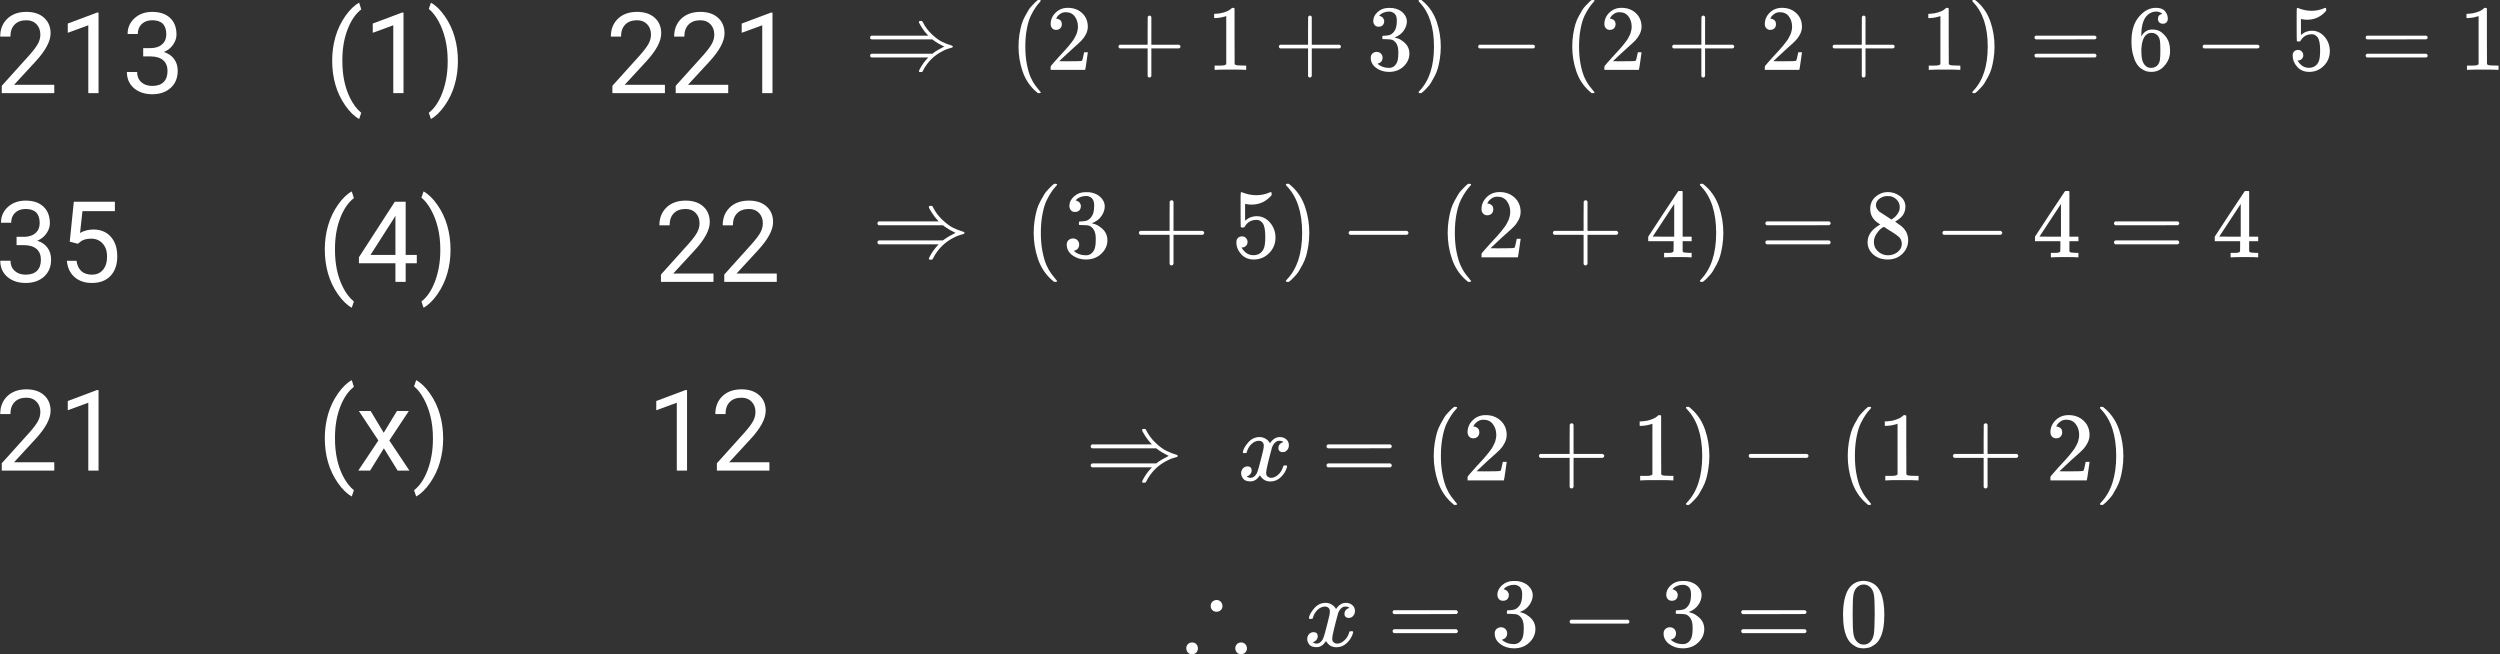 <svg  viewBox="0 0 1020 267" fill="none" xmlns="http://www.w3.org/2000/svg">
<rect x="0" y="0" width="1020" height="267" fill="#333333" stroke="none"/>
<g id="0119208">
<g id="213 (1) 221 35 (4) 22 21 (x) 12">
<path d="M22.145 38H0.718V35.013L12.038 22.435C13.715 20.533 14.868 18.991 15.497 17.808C16.141 16.61 16.463 15.374 16.463 14.102C16.463 12.395 15.946 10.995 14.913 9.901C13.88 8.808 12.502 8.262 10.78 8.262C8.714 8.262 7.104 8.853 5.951 10.036C4.813 11.204 4.244 12.836 4.244 14.933H0.089C0.089 11.923 1.055 9.49 2.986 7.633C4.933 5.776 7.531 4.848 10.78 4.848C13.82 4.848 16.223 5.649 17.99 7.251C19.757 8.838 20.641 10.957 20.641 13.607C20.641 16.827 18.589 20.66 14.486 25.107L5.727 34.608H22.145V38Z" fill="white"/>
<path d="M40.204 38H36.026V10.306L27.648 13.383V9.609L39.553 5.14H40.204V38Z" fill="white"/>
<path d="M58.42 19.627H61.542C63.504 19.597 65.046 19.08 66.169 18.077C67.292 17.074 67.853 15.719 67.853 14.012C67.853 10.178 65.944 8.262 62.126 8.262C60.329 8.262 58.892 8.778 57.813 9.812C56.75 10.83 56.219 12.185 56.219 13.877H52.063C52.063 11.287 53.007 9.138 54.894 7.431C56.795 5.709 59.206 4.848 62.126 4.848C65.211 4.848 67.629 5.664 69.381 7.296C71.133 8.928 72.009 11.197 72.009 14.102C72.009 15.524 71.545 16.902 70.616 18.234C69.703 19.567 68.453 20.563 66.865 21.222C68.662 21.791 70.047 22.734 71.02 24.052C72.009 25.369 72.503 26.979 72.503 28.881C72.503 31.816 71.545 34.144 69.628 35.866C67.711 37.588 65.218 38.449 62.148 38.449C59.079 38.449 56.578 37.618 54.647 35.956C52.73 34.294 51.772 32.1 51.772 29.375H55.949C55.949 31.097 56.511 32.475 57.634 33.508C58.757 34.541 60.262 35.058 62.148 35.058C64.155 35.058 65.69 34.533 66.753 33.485C67.816 32.437 68.348 30.932 68.348 28.971C68.348 27.069 67.764 25.609 66.596 24.591C65.428 23.573 63.743 23.049 61.542 23.019H58.42V19.627Z" fill="white"/>
<path d="M135.528 24.726C135.528 21.341 135.978 18.092 136.876 14.977C137.789 11.863 139.145 9.033 140.941 6.487C142.738 3.942 144.603 2.145 146.534 1.097L147.388 3.837C145.201 5.514 143.405 8.075 141.997 11.519C140.604 14.963 139.841 18.818 139.706 23.086L139.684 24.995C139.684 30.775 140.739 35.791 142.851 40.044C144.123 42.59 145.636 44.581 147.388 46.019L146.534 48.557C144.543 47.449 142.641 45.592 140.829 42.986C137.295 37.895 135.528 31.808 135.528 24.726Z" fill="white"/>
<path d="M164.638 38H160.46V10.306L152.082 13.383V9.609L163.986 5.14H164.638V38Z" fill="white"/>
<path d="M186.829 24.95C186.829 28.289 186.387 31.494 185.504 34.563C184.635 37.618 183.295 40.441 181.483 43.031C179.687 45.622 177.8 47.464 175.823 48.557L174.947 46.019C177.253 44.252 179.103 41.511 180.495 37.798C181.903 34.069 182.621 29.936 182.651 25.399V24.681C182.651 21.536 182.322 18.616 181.663 15.921C181.004 13.211 180.083 10.785 178.9 8.644C177.732 6.502 176.415 4.833 174.947 3.635L175.823 1.097C177.8 2.19 179.679 4.017 181.461 6.577C183.258 9.138 184.598 11.96 185.481 15.045C186.38 18.13 186.829 21.431 186.829 24.95Z" fill="white"/>
<path d="M271.282 38H249.854V35.013L261.175 22.435C262.852 20.533 264.005 18.991 264.634 17.808C265.278 16.61 265.6 15.374 265.6 14.102C265.6 12.395 265.083 10.995 264.05 9.901C263.017 8.808 261.639 8.262 259.917 8.262C257.851 8.262 256.241 8.853 255.088 10.036C253.95 11.204 253.381 12.836 253.381 14.933H249.226C249.226 11.923 250.191 9.49 252.123 7.633C254.07 5.776 256.668 4.848 259.917 4.848C262.957 4.848 265.36 5.649 267.127 7.251C268.894 8.838 269.777 10.957 269.777 13.607C269.777 16.827 267.726 20.66 263.623 25.107L254.863 34.608H271.282V38Z" fill="white"/>
<path d="M297.112 38H275.685V35.013L287.005 22.435C288.682 20.533 289.835 18.991 290.464 17.808C291.108 16.61 291.43 15.374 291.43 14.102C291.43 12.395 290.913 10.995 289.88 9.901C288.847 8.808 287.469 8.262 285.747 8.262C283.681 8.262 282.071 8.853 280.918 10.036C279.78 11.204 279.211 12.836 279.211 14.933H275.056C275.056 11.923 276.021 9.49 277.953 7.633C279.9 5.776 282.498 4.848 285.747 4.848C288.787 4.848 291.19 5.649 292.957 7.251C294.724 8.838 295.607 10.957 295.607 13.607C295.607 16.827 293.556 20.66 289.453 25.107L280.693 34.608H297.112V38Z" fill="white"/>
<path d="M315.171 38H310.993V10.306L302.615 13.383V9.609L314.52 5.14H315.171V38Z" fill="white"/>
<path d="M6.76 96.627H9.882C11.843 96.597 13.386 96.08 14.509 95.077C15.632 94.074 16.193 92.719 16.193 91.012C16.193 87.178 14.284 85.262 10.466 85.262C8.669 85.262 7.231 85.778 6.153 86.811C5.09 87.83 4.559 89.185 4.559 90.877H0.403C0.403 88.287 1.347 86.138 3.233 84.431C5.135 82.709 7.546 81.848 10.466 81.848C13.55 81.848 15.969 82.664 17.721 84.296C19.473 85.928 20.349 88.197 20.349 91.102C20.349 92.524 19.884 93.902 18.956 95.234C18.043 96.567 16.792 97.563 15.205 98.222C17.002 98.791 18.387 99.734 19.36 101.052C20.349 102.369 20.843 103.979 20.843 105.881C20.843 108.816 19.884 111.144 17.968 112.866C16.051 114.588 13.558 115.449 10.488 115.449C7.419 115.449 4.918 114.618 2.986 112.956C1.07 111.294 0.111 109.1 0.111 106.375H4.289C4.289 108.097 4.851 109.475 5.974 110.508C7.097 111.541 8.602 112.058 10.488 112.058C12.495 112.058 14.03 111.534 15.093 110.485C16.156 109.437 16.688 107.932 16.688 105.971C16.688 104.069 16.104 102.609 14.935 101.591C13.768 100.573 12.083 100.049 9.882 100.019H6.76V96.627Z" fill="white"/>
<path d="M28.457 98.603L30.119 82.297H46.875V86.138H33.645L32.657 95.055C34.259 94.111 36.079 93.64 38.115 93.64C41.095 93.64 43.461 94.628 45.213 96.605C46.965 98.566 47.841 101.224 47.841 104.578C47.841 107.947 46.927 110.605 45.101 112.552C43.289 114.483 40.751 115.449 37.486 115.449C34.596 115.449 32.238 114.648 30.411 113.046C28.584 111.444 27.544 109.228 27.289 106.397H31.22C31.474 108.269 32.141 109.684 33.219 110.643C34.297 111.586 35.719 112.058 37.486 112.058C39.418 112.058 40.93 111.399 42.023 110.081C43.132 108.763 43.685 106.944 43.685 104.623C43.685 102.437 43.087 100.685 41.889 99.367C40.706 98.034 39.126 97.368 37.149 97.368C35.338 97.368 33.915 97.765 32.882 98.559L31.781 99.457L28.457 98.603Z" fill="white"/>
<path d="M132.519 101.726C132.519 98.341 132.968 95.092 133.866 91.978C134.78 88.863 136.135 86.033 137.932 83.487C139.729 80.942 141.593 79.145 143.524 78.097L144.378 80.837C142.192 82.514 140.395 85.075 138.987 88.519C137.595 91.963 136.831 95.818 136.696 100.086L136.674 101.995C136.674 107.775 137.729 112.791 139.841 117.044C141.114 119.59 142.626 121.581 144.378 123.019L143.524 125.557C141.533 124.449 139.631 122.592 137.819 119.986C134.285 114.895 132.519 108.808 132.519 101.726Z" fill="white"/>
<path d="M165.514 104.017H170.051V107.408H165.514V115H161.336V107.408H146.444V104.96L161.089 82.297H165.514V104.017ZM151.161 104.017H161.336V87.98L160.842 88.878L151.161 104.017Z" fill="white"/>
<path d="M183.819 101.95C183.819 105.289 183.378 108.494 182.494 111.563C181.626 114.618 180.285 117.441 178.474 120.031C176.677 122.622 174.79 124.464 172.813 125.557L171.938 123.019C174.243 121.252 176.093 118.511 177.485 114.798C178.893 111.069 179.612 106.937 179.642 102.399V101.681C179.642 98.536 179.312 95.616 178.653 92.921C177.994 90.211 177.074 87.785 175.891 85.644C174.723 83.502 173.405 81.833 171.938 80.635L172.813 78.097C174.79 79.19 176.669 81.017 178.451 83.577C180.248 86.138 181.588 88.96 182.472 92.045C183.37 95.13 183.819 98.431 183.819 101.95Z" fill="white"/>
<path d="M291.093 115H269.665V112.013L280.985 99.435C282.662 97.533 283.815 95.991 284.444 94.808C285.088 93.61 285.41 92.374 285.41 91.102C285.41 89.394 284.894 87.995 283.86 86.901C282.827 85.808 281.45 85.262 279.728 85.262C277.661 85.262 276.051 85.853 274.898 87.036C273.76 88.204 273.191 89.836 273.191 91.933H269.036C269.036 88.923 270.002 86.49 271.934 84.633C273.88 82.776 276.478 81.848 279.728 81.848C282.767 81.848 285.171 82.649 286.938 84.251C288.704 85.838 289.588 87.957 289.588 90.607C289.588 93.827 287.536 97.66 283.434 102.107L274.674 111.608H291.093V115Z" fill="white"/>
<path d="M316.923 115H295.495V112.013L306.815 99.435C308.493 97.533 309.646 95.991 310.274 94.808C310.918 93.61 311.24 92.374 311.24 91.102C311.24 89.394 310.724 87.995 309.69 86.901C308.657 85.808 307.28 85.262 305.558 85.262C303.491 85.262 301.882 85.853 300.729 87.036C299.59 88.204 299.021 89.836 299.021 91.933H294.866C294.866 88.923 295.832 86.49 297.764 84.633C299.71 82.776 302.308 81.848 305.558 81.848C308.597 81.848 311.001 82.649 312.768 84.251C314.535 85.838 315.418 87.957 315.418 90.607C315.418 93.827 313.367 97.66 309.264 102.107L300.504 111.608H316.923V115Z" fill="white"/>
<path d="M22.145 192H0.718V189.013L12.038 176.435C13.715 174.533 14.868 172.991 15.497 171.808C16.141 170.61 16.463 169.374 16.463 168.102C16.463 166.395 15.946 164.994 14.913 163.901C13.88 162.808 12.502 162.262 10.78 162.262C8.714 162.262 7.104 162.853 5.951 164.036C4.813 165.204 4.244 166.836 4.244 168.933H0.089C0.089 165.923 1.055 163.49 2.986 161.633C4.933 159.776 7.531 158.848 10.78 158.848C13.82 158.848 16.223 159.649 17.99 161.251C19.757 162.838 20.641 164.957 20.641 167.607C20.641 170.827 18.589 174.66 14.486 179.107L5.727 188.608H22.145V192Z" fill="white"/>
<path d="M40.204 192H36.026V164.306L27.648 167.383V163.609L39.553 159.14H40.204V192Z" fill="white"/>
<path d="M132.519 178.726C132.519 175.341 132.968 172.092 133.866 168.978C134.78 165.863 136.135 163.033 137.932 160.487C139.729 157.942 141.593 156.145 143.524 155.097L144.378 157.837C142.192 159.514 140.395 162.075 138.987 165.519C137.595 168.963 136.831 172.818 136.696 177.086L136.674 178.995C136.674 184.775 137.729 189.791 139.841 194.044C141.114 196.59 142.626 198.581 144.378 200.019L143.524 202.557C141.533 201.449 139.631 199.592 137.819 196.986C134.285 191.895 132.519 185.808 132.519 178.726Z" fill="white"/>
<path d="M156.552 176.569L161.942 167.697H166.794L158.843 179.714L167.041 192H162.234L156.619 182.903L151.004 192H146.175L154.373 179.714L146.422 167.697H151.229L156.552 176.569Z" fill="white"/>
<path d="M180.81 178.95C180.81 182.289 180.368 185.494 179.484 188.563C178.616 191.618 177.276 194.441 175.464 197.031C173.667 199.622 171.78 201.464 169.804 202.557L168.928 200.019C171.234 198.252 173.083 195.511 174.476 191.798C175.883 188.069 176.602 183.937 176.632 179.399V178.681C176.632 175.536 176.302 172.616 175.644 169.921C174.985 167.211 174.064 164.785 172.881 162.644C171.713 160.502 170.395 158.833 168.928 157.635L169.804 155.097C171.78 156.19 173.66 158.017 175.441 160.577C177.238 163.138 178.578 165.96 179.462 169.045C180.36 172.13 180.81 175.431 180.81 178.95Z" fill="white"/>
<path d="M280.312 192H276.134V164.306L267.756 167.383V163.609L279.66 159.14H280.312V192Z" fill="white"/>
<path d="M313.913 192H292.485V189.013L303.806 176.435C305.483 174.533 306.636 172.991 307.265 171.808C307.909 170.61 308.23 169.374 308.23 168.102C308.23 166.395 307.714 164.994 306.681 163.901C305.647 162.808 304.27 162.262 302.548 162.262C300.481 162.262 298.872 162.853 297.719 164.036C296.581 165.204 296.012 166.836 296.012 168.933H291.856C291.856 165.923 292.822 163.49 294.754 161.633C296.701 159.776 299.299 158.848 302.548 158.848C305.588 158.848 307.991 159.649 309.758 161.251C311.525 162.838 312.408 164.957 312.408 167.607C312.408 170.827 310.357 174.66 306.254 179.107L297.494 188.608H313.913V192Z" fill="white"/>
</g>
<g id="\Rightarrow\;(2+1+3)-(2+2+1)=6-5=1">
<g id="Group">
<g id="Group_2">
<path id="Vector" d="M374.912 8.968C374.912 8.689 375.115 8.55 375.52 8.55C375.647 8.55 375.748 8.55 375.824 8.55C375.9 8.55 375.963 8.55 376.014 8.55C376.065 8.55 376.115 8.563 376.166 8.588C376.217 8.613 376.242 8.626 376.242 8.626C376.242 8.626 376.267 8.664 376.318 8.74C376.369 8.816 376.394 8.854 376.394 8.854C376.394 8.854 376.432 8.917 376.508 9.044C377.445 10.918 378.687 12.578 380.232 14.022C381.777 15.466 383.183 16.492 384.45 17.1C385.717 17.708 386.933 18.177 388.098 18.506C388.529 18.633 388.744 18.797 388.744 19C388.744 19.203 388.63 19.342 388.402 19.418C388.174 19.494 387.705 19.633 386.996 19.836C386.287 20.038 385.552 20.343 384.792 20.748C381.144 22.521 378.383 25.257 376.508 28.956C376.407 29.184 376.318 29.311 376.242 29.336C376.166 29.361 375.976 29.387 375.672 29.412C375.165 29.412 374.912 29.323 374.912 29.146C374.912 29.044 374.975 28.829 375.102 28.5C375.989 26.752 377.078 25.194 378.37 23.826L378.75 23.446H355.532C355.177 23.268 355 23.015 355 22.686C355 22.306 355.203 22.052 355.608 21.926H380.422L380.802 21.622C381.79 20.862 383.272 19.988 385.248 19C385.223 18.974 384.995 18.86 384.564 18.658C384.133 18.455 383.563 18.151 382.854 17.746C382.145 17.34 381.461 16.884 380.802 16.378L380.422 16.074H355.608C355.203 15.947 355 15.694 355 15.314C355 14.985 355.177 14.731 355.532 14.554H378.75L378.37 14.174C377.534 13.287 376.749 12.261 376.014 11.096C375.279 9.931 374.912 9.221 374.912 8.968Z" fill="white"/>
</g>
<g id="Group_3">
<path id="Vector_2" d="M415.557 19C415.557 17.252 415.683 15.593 415.937 14.022C416.19 12.451 416.481 11.096 416.811 9.956C417.14 8.816 417.609 7.701 418.217 6.612C418.825 5.523 419.306 4.674 419.661 4.066C420.015 3.458 420.547 2.799 421.257 2.09C421.966 1.381 422.384 0.95 422.511 0.798C422.637 0.646 422.954 0.38 423.461 0H423.955H424.107C424.461 0 424.639 0.114 424.639 0.342C424.639 0.418 424.423 0.684 423.993 1.14C423.562 1.596 423.043 2.267 422.435 3.154C421.827 4.041 421.206 5.13 420.573 6.422C419.939 7.714 419.407 9.462 418.977 11.666C418.546 13.87 418.331 16.315 418.331 19C418.331 21.685 418.546 24.117 418.977 26.296C419.407 28.475 419.927 30.235 420.535 31.578C421.143 32.921 421.763 34.01 422.397 34.846C423.03 35.682 423.562 36.353 423.993 36.86C424.423 37.367 424.639 37.633 424.639 37.658C424.639 37.886 424.449 38 424.069 38H423.955H423.461L422.397 37.088C420.015 34.935 418.28 32.249 417.191 29.032C416.101 25.815 415.557 22.471 415.557 19Z" fill="white"/>
</g>
<g id="Group_4">
<path id="Vector_3" d="M430.909 12.198C430.225 12.198 429.68 11.97 429.275 11.514C428.869 11.058 428.667 10.501 428.667 9.842C428.667 8.044 429.338 6.486 430.681 5.168C432.023 3.851 433.695 3.192 435.697 3.192C438.002 3.192 439.927 3.902 441.473 5.32C443.018 6.739 443.803 8.576 443.829 10.83C443.829 11.92 443.575 12.958 443.069 13.946C442.562 14.934 441.954 15.796 441.245 16.53C440.535 17.265 439.522 18.202 438.205 19.342C437.293 20.128 436.026 21.293 434.405 22.838L432.163 24.966L435.051 25.004C439.028 25.004 441.143 24.941 441.397 24.814C441.574 24.764 441.878 23.636 442.309 21.432V21.318H443.829V21.432C443.803 21.508 443.639 22.661 443.335 24.89C443.031 27.12 442.841 28.285 442.765 28.386V28.5H428.667V27.778V27.322C428.667 27.145 428.743 26.955 428.895 26.752C429.047 26.55 429.427 26.106 430.035 25.422C430.769 24.612 431.403 23.902 431.935 23.294C432.163 23.041 432.593 22.572 433.227 21.888C433.86 21.204 434.291 20.736 434.519 20.482C434.747 20.229 435.114 19.811 435.621 19.228C436.127 18.646 436.482 18.215 436.685 17.936C436.887 17.658 437.179 17.278 437.559 16.796C437.939 16.315 438.205 15.91 438.357 15.58C438.509 15.251 438.699 14.884 438.927 14.478C439.155 14.073 439.319 13.668 439.421 13.262C439.522 12.857 439.611 12.477 439.687 12.122C439.763 11.768 439.801 11.35 439.801 10.868C439.801 9.272 439.37 7.892 438.509 6.726C437.647 5.561 436.419 4.978 434.823 4.978C433.987 4.978 433.252 5.194 432.619 5.624C431.985 6.055 431.542 6.473 431.289 6.878C431.035 7.284 430.909 7.524 430.909 7.6C430.909 7.626 430.972 7.638 431.099 7.638C431.555 7.638 432.023 7.816 432.505 8.17C432.986 8.525 433.227 9.108 433.227 9.918C433.227 10.552 433.024 11.084 432.619 11.514C432.213 11.945 431.643 12.173 430.909 12.198Z" fill="white"/>
</g>
<g id="Group_5">
<path id="Vector_4" d="M456.339 19.494C456.339 19.494 456.339 19.329 456.339 19C456.339 18.671 456.516 18.418 456.871 18.24H468.233V12.54L468.271 6.84C468.524 6.511 468.765 6.346 468.993 6.346C469.322 6.346 469.575 6.536 469.753 6.916V18.24H481.077C481.457 18.443 481.647 18.696 481.647 19C481.647 19.304 481.457 19.558 481.077 19.76H469.753V31.084C469.55 31.439 469.322 31.616 469.069 31.616H468.993H468.917C468.613 31.616 468.385 31.439 468.233 31.084V19.76H456.871C456.516 19.583 456.339 19.329 456.339 19V19.494Z" fill="white"/>
</g>
<g id="Group_6">
<path id="Vector_5" d="M500.312 6.536L499.818 6.726C499.463 6.853 498.956 6.98 498.298 7.106C497.639 7.233 496.904 7.322 496.094 7.372H495.372V5.624H496.094C497.284 5.574 498.386 5.384 499.4 5.054C500.413 4.725 501.122 4.421 501.528 4.142C501.933 3.864 502.288 3.585 502.592 3.306C502.642 3.23 502.794 3.192 503.048 3.192C503.276 3.192 503.491 3.268 503.694 3.42V14.782L503.732 26.182C503.909 26.36 504.061 26.474 504.188 26.524C504.314 26.575 504.618 26.626 505.1 26.676C505.581 26.727 506.366 26.752 507.456 26.752H508.444V28.5H508.026C507.494 28.424 505.48 28.386 501.984 28.386C498.538 28.386 496.55 28.424 496.018 28.5H495.562V26.752H496.55C497.107 26.752 497.588 26.752 497.994 26.752C498.399 26.752 498.716 26.74 498.944 26.714C499.172 26.689 499.374 26.651 499.552 26.6C499.729 26.55 499.83 26.524 499.856 26.524C499.881 26.524 499.957 26.461 500.084 26.334C500.21 26.208 500.286 26.157 500.312 26.182V6.536Z" fill="white"/>
</g>
<g id="Group_7">
<path id="Vector_6" d="M521.789 19.494C521.789 19.494 521.789 19.329 521.789 19C521.789 18.671 521.967 18.418 522.321 18.24H533.683V12.54L533.721 6.84C533.975 6.511 534.215 6.346 534.443 6.346C534.773 6.346 535.026 6.536 535.203 6.916V18.24H546.527C546.907 18.443 547.097 18.696 547.097 19C547.097 19.304 546.907 19.558 546.527 19.76H535.203V31.084C535.001 31.439 534.773 31.616 534.519 31.616H534.443H534.367C534.063 31.616 533.835 31.439 533.683 31.084V19.76H522.321C521.967 19.583 521.789 19.329 521.789 19V19.494Z" fill="white"/>
</g>
<g id="Group_8">
<path id="Vector_7" d="M562.495 10.906C561.811 10.906 561.279 10.69 560.899 10.26C560.519 9.829 560.316 9.272 560.291 8.588C560.291 7.194 560.899 5.953 562.115 4.864C563.331 3.774 564.8 3.23 566.523 3.23C567.41 3.23 567.967 3.242 568.195 3.268C570.07 3.572 571.501 4.243 572.489 5.282C573.477 6.32 573.984 7.448 574.009 8.664C574.009 9.981 573.578 11.26 572.717 12.502C571.856 13.743 570.665 14.642 569.145 15.2L569.031 15.276C569.031 15.301 569.145 15.339 569.373 15.39C569.601 15.44 569.968 15.554 570.475 15.732C570.982 15.909 571.463 16.175 571.919 16.53C573.996 17.872 575.035 19.646 575.035 21.85C575.035 23.851 574.25 25.599 572.679 27.094C571.108 28.588 569.12 29.336 566.713 29.336C564.686 29.336 562.938 28.791 561.469 27.702C560 26.612 559.265 25.232 559.265 23.56C559.265 22.85 559.493 22.28 559.949 21.85C560.405 21.419 560.975 21.191 561.659 21.166C562.368 21.166 562.951 21.394 563.407 21.85C563.863 22.306 564.091 22.876 564.091 23.56C564.091 23.838 564.053 24.092 563.977 24.32C563.901 24.548 563.812 24.75 563.711 24.928C563.61 25.105 563.47 25.257 563.293 25.384C563.116 25.51 562.964 25.612 562.837 25.688C562.71 25.764 562.584 25.814 562.457 25.84C562.33 25.865 562.229 25.903 562.153 25.954L562.001 25.992C563.293 27.132 564.864 27.702 566.713 27.702C568.106 27.702 569.158 27.03 569.867 25.688C570.298 24.852 570.513 23.572 570.513 21.85V21.09C570.513 18.683 569.702 17.074 568.081 16.264C567.701 16.112 566.928 16.023 565.763 15.998L564.167 15.96L564.053 15.884C564.002 15.808 563.977 15.605 563.977 15.276C563.977 14.82 564.078 14.592 564.281 14.592C564.99 14.592 565.725 14.528 566.485 14.402C567.346 14.275 568.132 13.743 568.841 12.806C569.55 11.868 569.905 10.45 569.905 8.55V8.246C569.905 6.802 569.462 5.801 568.575 5.244C568.018 4.889 567.422 4.712 566.789 4.712C565.978 4.712 565.231 4.851 564.547 5.13C563.863 5.408 563.382 5.7 563.103 6.004C562.824 6.308 562.685 6.46 562.685 6.46H562.799C562.875 6.485 562.976 6.51 563.103 6.536C563.23 6.561 563.356 6.624 563.483 6.726C563.61 6.827 563.762 6.916 563.939 6.992C564.116 7.068 564.243 7.207 564.319 7.41C564.395 7.612 564.496 7.802 564.623 7.98C564.75 8.157 564.788 8.41 564.737 8.74C564.737 9.297 564.56 9.791 564.205 10.222C563.85 10.652 563.28 10.88 562.495 10.906Z" fill="white"/>
</g>
<g id="Group_9">
<path id="Vector_8" d="M578.949 0.038L579.101 0C579.228 0 579.355 0 579.481 0H579.937L581.001 0.912C583.383 3.065 585.118 5.751 586.207 8.968C587.297 12.185 587.841 15.529 587.841 19C587.841 20.723 587.715 22.382 587.461 23.978C587.208 25.574 586.917 26.929 586.587 28.044C586.258 29.159 585.789 30.273 585.181 31.388C584.573 32.503 584.092 33.351 583.737 33.934C583.383 34.517 582.863 35.163 582.179 35.872C581.495 36.581 581.09 36.999 580.963 37.126C580.837 37.253 580.545 37.493 580.089 37.848C580.013 37.924 579.963 37.975 579.937 38H579.481C579.279 38 579.139 38 579.063 38C578.987 38 578.924 37.962 578.873 37.886C578.823 37.81 578.785 37.696 578.759 37.544C578.785 37.519 578.924 37.354 579.177 37.05C583.104 32.971 585.067 26.955 585.067 19C585.067 11.045 583.104 5.029 579.177 0.95C578.924 0.646 578.785 0.481 578.759 0.456C578.759 0.253 578.823 0.114 578.949 0.038Z" fill="white"/>
</g>
<g id="Group_10">
<path id="Vector_9" d="M603.09 19.494C603.09 19.494 603.09 19.329 603.09 19C603.09 18.67 603.268 18.417 603.622 18.24H625.7C626.08 18.442 626.27 18.696 626.27 19C626.27 19.304 626.08 19.557 625.7 19.76H603.622C603.268 19.582 603.09 19.329 603.09 19V19.494Z" fill="white"/>
</g>
<g id="Group_11">
<path id="Vector_10" d="M641.478 19C641.478 17.252 641.605 15.593 641.858 14.022C642.111 12.451 642.403 11.096 642.732 9.956C643.061 8.816 643.53 7.701 644.138 6.612C644.746 5.523 645.227 4.674 645.582 4.066C645.937 3.458 646.469 2.799 647.178 2.09C647.887 1.381 648.305 0.95 648.432 0.798C648.559 0.646 648.875 0.38 649.382 0H649.876H650.028C650.383 0 650.56 0.114 650.56 0.342C650.56 0.418 650.345 0.684 649.914 1.14C649.483 1.596 648.964 2.267 648.356 3.154C647.748 4.041 647.127 5.13 646.494 6.422C645.861 7.714 645.329 9.462 644.898 11.666C644.467 13.87 644.252 16.315 644.252 19C644.252 21.685 644.467 24.117 644.898 26.296C645.329 28.475 645.848 30.235 646.456 31.578C647.064 32.921 647.685 34.01 648.318 34.846C648.951 35.682 649.483 36.353 649.914 36.86C650.345 37.367 650.56 37.633 650.56 37.658C650.56 37.886 650.37 38 649.99 38H649.876H649.382L648.318 37.088C645.937 34.935 644.201 32.249 643.112 29.032C642.023 25.815 641.478 22.471 641.478 19Z" fill="white"/>
</g>
<g id="Group_12">
<path id="Vector_11" d="M656.83 12.198C656.146 12.198 655.601 11.97 655.196 11.514C654.791 11.058 654.588 10.501 654.588 9.842C654.588 8.044 655.259 6.486 656.602 5.168C657.945 3.851 659.617 3.192 661.618 3.192C663.923 3.192 665.849 3.902 667.394 5.32C668.939 6.739 669.725 8.576 669.75 10.83C669.75 11.92 669.497 12.958 668.99 13.946C668.483 14.934 667.875 15.796 667.166 16.53C666.457 17.265 665.443 18.202 664.126 19.342C663.214 20.128 661.947 21.293 660.326 22.838L658.084 24.966L660.972 25.004C664.949 25.004 667.065 24.941 667.318 24.814C667.495 24.764 667.799 23.636 668.23 21.432V21.318H669.75V21.432C669.725 21.508 669.56 22.661 669.256 24.89C668.952 27.12 668.762 28.285 668.686 28.386V28.5H654.588V27.778V27.322C654.588 27.145 654.664 26.955 654.816 26.752C654.968 26.55 655.348 26.106 655.956 25.422C656.691 24.612 657.324 23.902 657.856 23.294C658.084 23.041 658.515 22.572 659.148 21.888C659.781 21.204 660.212 20.736 660.44 20.482C660.668 20.229 661.035 19.811 661.542 19.228C662.049 18.646 662.403 18.215 662.606 17.936C662.809 17.658 663.1 17.278 663.48 16.796C663.86 16.315 664.126 15.91 664.278 15.58C664.43 15.251 664.62 14.884 664.848 14.478C665.076 14.073 665.241 13.668 665.342 13.262C665.443 12.857 665.532 12.477 665.608 12.122C665.684 11.768 665.722 11.35 665.722 10.868C665.722 9.272 665.291 7.892 664.43 6.726C663.569 5.561 662.34 4.978 660.744 4.978C659.908 4.978 659.173 5.194 658.54 5.624C657.907 6.055 657.463 6.473 657.21 6.878C656.957 7.284 656.83 7.524 656.83 7.6C656.83 7.626 656.893 7.638 657.02 7.638C657.476 7.638 657.945 7.816 658.426 8.17C658.907 8.525 659.148 9.108 659.148 9.918C659.148 10.552 658.945 11.084 658.54 11.514C658.135 11.945 657.565 12.173 656.83 12.198Z" fill="white"/>
</g>
<g id="Group_13">
<path id="Vector_12" d="M682.26 19.494C682.26 19.494 682.26 19.329 682.26 19C682.26 18.671 682.437 18.418 682.792 18.24H694.154V12.54L694.192 6.84C694.445 6.511 694.686 6.346 694.914 6.346C695.243 6.346 695.496 6.536 695.674 6.916V18.24H706.998C707.378 18.443 707.568 18.696 707.568 19C707.568 19.304 707.378 19.558 706.998 19.76H695.674V31.084C695.471 31.439 695.243 31.616 694.99 31.616H694.914H694.838C694.534 31.616 694.306 31.439 694.154 31.084V19.76H682.792C682.437 19.583 682.26 19.329 682.26 19V19.494Z" fill="white"/>
</g>
<g id="Group_14">
<path id="Vector_13" d="M722.281 12.198C721.597 12.198 721.053 11.97 720.647 11.514C720.242 11.058 720.039 10.501 720.039 9.842C720.039 8.044 720.711 6.486 722.053 5.168C723.396 3.851 725.068 3.192 727.069 3.192C729.375 3.192 731.3 3.902 732.845 5.32C734.391 6.739 735.176 8.576 735.201 10.83C735.201 11.92 734.948 12.958 734.441 13.946C733.935 14.934 733.327 15.796 732.617 16.53C731.908 17.265 730.895 18.202 729.577 19.342C728.665 20.128 727.399 21.293 725.777 22.838L723.535 24.966L726.423 25.004C730.401 25.004 732.516 24.941 732.769 24.814C732.947 24.764 733.251 23.636 733.681 21.432V21.318H735.201V21.432C735.176 21.508 735.011 22.661 734.707 24.89C734.403 27.12 734.213 28.285 734.137 28.386V28.5H720.039V27.778V27.322C720.039 27.145 720.115 26.955 720.267 26.752C720.419 26.55 720.799 26.106 721.407 25.422C722.142 24.612 722.775 23.902 723.307 23.294C723.535 23.041 723.966 22.572 724.599 21.888C725.233 21.204 725.663 20.736 725.891 20.482C726.119 20.229 726.487 19.811 726.993 19.228C727.5 18.646 727.855 18.215 728.057 17.936C728.26 17.658 728.551 17.278 728.931 16.796C729.311 16.315 729.577 15.91 729.729 15.58C729.881 15.251 730.071 14.884 730.299 14.478C730.527 14.073 730.692 13.668 730.793 13.262C730.895 12.857 730.983 12.477 731.059 12.122C731.135 11.768 731.173 11.35 731.173 10.868C731.173 9.272 730.743 7.892 729.881 6.726C729.02 5.561 727.791 4.978 726.195 4.978C725.359 4.978 724.625 5.194 723.991 5.624C723.358 6.055 722.915 6.473 722.661 6.878C722.408 7.284 722.281 7.524 722.281 7.6C722.281 7.626 722.345 7.638 722.471 7.638C722.927 7.638 723.396 7.816 723.877 8.17C724.359 8.525 724.599 9.108 724.599 9.918C724.599 10.552 724.397 11.084 723.991 11.514C723.586 11.945 723.016 12.173 722.281 12.198Z" fill="white"/>
</g>
<g id="Group_15">
<path id="Vector_14" d="M747.715 19.494C747.715 19.494 747.715 19.329 747.715 19C747.715 18.671 747.892 18.418 748.247 18.24H759.609V12.54L759.647 6.84C759.9 6.511 760.141 6.346 760.369 6.346C760.698 6.346 760.952 6.536 761.129 6.916V18.24H772.453C772.833 18.443 773.023 18.696 773.023 19C773.023 19.304 772.833 19.558 772.453 19.76H761.129V31.084C760.926 31.439 760.698 31.616 760.445 31.616H760.369H760.293C759.989 31.616 759.761 31.439 759.609 31.084V19.76H748.247C747.892 19.583 747.715 19.329 747.715 19V19.494Z" fill="white"/>
</g>
<g id="Group_16">
<path id="Vector_15" d="M791.688 6.536L791.194 6.726C790.84 6.853 790.333 6.98 789.674 7.106C789.016 7.233 788.281 7.322 787.47 7.372H786.748V5.624H787.47C788.661 5.574 789.763 5.384 790.776 5.054C791.79 4.725 792.499 4.421 792.904 4.142C793.31 3.864 793.664 3.585 793.968 3.306C794.019 3.23 794.171 3.192 794.424 3.192C794.652 3.192 794.868 3.268 795.07 3.42V14.782L795.108 26.182C795.286 26.36 795.438 26.474 795.564 26.524C795.691 26.575 795.995 26.626 796.476 26.676C796.958 26.727 797.743 26.752 798.832 26.752H799.82V28.5H799.402C798.87 28.424 796.856 28.386 793.36 28.386C789.915 28.386 787.926 28.424 787.394 28.5H786.938V26.752H787.926C788.484 26.752 788.965 26.752 789.37 26.752C789.776 26.752 790.092 26.74 790.32 26.714C790.548 26.689 790.751 26.651 790.928 26.6C791.106 26.55 791.207 26.524 791.232 26.524C791.258 26.524 791.334 26.461 791.46 26.334C791.587 26.208 791.663 26.157 791.688 26.182V6.536Z" fill="white"/>
</g>
<g id="Group_17">
<path id="Vector_16" d="M804.874 0.038L805.026 0C805.153 0 805.28 0 805.406 0H805.862L806.926 0.912C809.308 3.065 811.043 5.751 812.132 8.968C813.222 12.185 813.766 15.529 813.766 19C813.766 20.723 813.64 22.382 813.386 23.978C813.133 25.574 812.842 26.929 812.512 28.044C812.183 29.159 811.714 30.273 811.106 31.388C810.498 32.503 810.017 33.351 809.662 33.934C809.308 34.517 808.788 35.163 808.104 35.872C807.42 36.581 807.015 36.999 806.888 37.126C806.762 37.253 806.47 37.493 806.014 37.848C805.938 37.924 805.888 37.975 805.862 38H805.406C805.204 38 805.064 38 804.988 38C804.912 38 804.849 37.962 804.798 37.886C804.748 37.81 804.71 37.696 804.684 37.544C804.71 37.519 804.849 37.354 805.102 37.05C809.029 32.971 810.992 26.955 810.992 19C810.992 11.045 809.029 5.029 805.102 0.95C804.849 0.646 804.71 0.481 804.684 0.456C804.684 0.253 804.748 0.114 804.874 0.038Z" fill="white"/>
</g>
<g id="Group_18">
<path id="Vector_17" d="M830.061 15.314C830.061 14.985 830.238 14.731 830.593 14.554H854.799C855.179 14.757 855.369 15.01 855.369 15.314C855.369 15.593 855.191 15.833 854.837 16.036L842.753 16.074H830.669C830.263 15.947 830.061 15.694 830.061 15.314ZM830.061 22.686C830.061 22.306 830.263 22.053 830.669 21.926H854.837C855.191 22.179 855.369 22.433 855.369 22.686C855.369 23.015 855.179 23.269 854.799 23.446H830.593C830.238 23.269 830.061 23.015 830.061 22.686Z" fill="white"/>
</g>
<g id="Group_19">
<path id="Vector_18" d="M869.645 16.606C869.645 12.476 870.671 9.208 872.723 6.802C874.775 4.395 877.055 3.192 879.563 3.192C881.311 3.192 882.565 3.648 883.325 4.56C884.085 5.472 884.465 6.485 884.465 7.6C884.465 8.233 884.288 8.74 883.933 9.12C883.579 9.5 883.085 9.69 882.451 9.69C881.869 9.69 881.387 9.512 881.007 9.158C880.627 8.803 880.437 8.309 880.437 7.676C880.437 6.561 881.033 5.89 882.223 5.662C881.666 5.104 880.881 4.788 879.867 4.712C878.069 4.712 876.587 5.472 875.421 6.992C874.231 8.664 873.635 11.222 873.635 14.668L873.673 14.82C873.8 14.668 873.901 14.503 873.977 14.326C875.016 12.806 876.371 12.046 878.043 12.046H878.195C879.361 12.046 880.387 12.286 881.273 12.768C881.881 13.122 882.489 13.629 883.097 14.288C883.705 14.946 884.199 15.668 884.579 16.454C885.111 17.695 885.377 19.05 885.377 20.52V21.204C885.377 21.786 885.314 22.331 885.187 22.838C884.909 24.332 884.098 25.789 882.755 27.208C881.413 28.626 879.715 29.336 877.663 29.336C876.954 29.336 876.27 29.234 875.611 29.032C874.953 28.829 874.243 28.449 873.483 27.892C872.723 27.334 872.077 26.587 871.545 25.65C871.013 24.712 870.557 23.484 870.177 21.964C869.797 20.444 869.62 18.658 869.645 16.606ZM877.815 13.414C877.055 13.414 876.397 13.629 875.839 14.06C875.282 14.49 874.851 15.06 874.547 15.77C874.243 16.479 874.028 17.201 873.901 17.936C873.775 18.67 873.699 19.456 873.673 20.292C873.673 22.394 873.825 23.902 874.129 24.814C874.433 25.726 874.915 26.46 875.573 27.018C876.181 27.474 876.853 27.702 877.587 27.702C878.879 27.702 879.867 27.22 880.551 26.258C880.881 25.802 881.109 25.232 881.235 24.548C881.362 23.864 881.425 22.534 881.425 20.558C881.425 18.531 881.362 17.176 881.235 16.492C881.109 15.808 880.881 15.238 880.551 14.782C879.867 13.87 878.955 13.414 877.815 13.414Z" fill="white"/>
</g>
<g id="Group_20">
<path id="Vector_19" d="M898.689 19.494C898.689 19.494 898.689 19.329 898.689 19C898.689 18.67 898.866 18.417 899.221 18.24H921.299C921.679 18.442 921.869 18.696 921.869 19C921.869 19.304 921.679 19.557 921.299 19.76H899.221C898.866 19.582 898.689 19.329 898.689 19V19.494Z" fill="white"/>
</g>
<g id="Group_21">
<path id="Vector_20" d="M939.737 22.534C939.737 23.142 939.534 23.648 939.129 24.054C938.723 24.459 938.229 24.662 937.647 24.662H937.381C938.546 26.663 940.091 27.664 942.017 27.664C943.79 27.664 945.082 26.904 945.893 25.384C946.374 24.548 946.615 22.926 946.615 20.52C946.615 17.91 946.273 16.15 945.589 15.238C944.93 14.402 944.195 13.984 943.385 13.984H943.157C941.181 13.984 939.686 14.845 938.673 16.568C938.571 16.745 938.483 16.846 938.407 16.872C938.331 16.897 938.141 16.922 937.837 16.948C937.406 16.948 937.165 16.872 937.115 16.72C937.064 16.618 937.039 14.402 937.039 10.07V5.168C937.039 3.901 937.102 3.268 937.229 3.268C937.279 3.217 937.33 3.192 937.381 3.192C937.406 3.192 937.672 3.293 938.179 3.496C938.685 3.698 939.382 3.901 940.269 4.104C941.155 4.306 942.105 4.408 943.119 4.408C944.917 4.408 946.64 4.053 948.287 3.344C948.489 3.242 948.654 3.192 948.781 3.192C948.983 3.192 949.085 3.42 949.085 3.876V4.37C947.007 6.827 944.411 8.056 941.295 8.056C940.509 8.056 939.8 7.98 939.167 7.828L938.787 7.752V14.288C939.268 13.933 939.648 13.654 939.927 13.452C940.205 13.249 940.661 13.046 941.295 12.844C941.928 12.641 942.574 12.54 943.233 12.54C945.285 12.54 947.02 13.363 948.439 15.01C949.857 16.656 950.567 18.607 950.567 20.862C950.567 23.192 949.756 25.181 948.135 26.828C946.513 28.474 944.537 29.31 942.207 29.336C940.155 29.336 938.508 28.652 937.267 27.284C936.025 25.916 935.405 24.37 935.405 22.648C935.405 22.04 935.544 21.558 935.823 21.204C936.101 20.849 936.393 20.621 936.697 20.52C937.001 20.418 937.292 20.368 937.571 20.368C938.204 20.368 938.723 20.583 939.129 21.014C939.534 21.444 939.737 21.951 939.737 22.534Z" fill="white"/>
</g>
<g id="Group_22">
<path id="Vector_21" d="M965.189 15.314C965.189 14.985 965.366 14.731 965.721 14.554H989.927C990.307 14.757 990.497 15.01 990.497 15.314C990.497 15.593 990.319 15.833 989.965 16.036L977.881 16.074H965.797C965.391 15.947 965.189 15.694 965.189 15.314ZM965.189 22.686C965.189 22.306 965.391 22.053 965.797 21.926H989.965C990.319 22.179 990.497 22.433 990.497 22.686C990.497 23.015 990.307 23.269 989.927 23.446H965.721C965.366 23.269 965.189 23.015 965.189 22.686Z" fill="white"/>
</g>
<g id="Group_23">
<path id="Vector_22" d="M1011.27 6.536L1010.78 6.726C1010.42 6.853 1009.92 6.98 1009.26 7.106C1008.6 7.233 1007.86 7.322 1007.05 7.372H1006.33V5.624H1007.05C1008.24 5.574 1009.35 5.384 1010.36 5.054C1011.37 4.725 1012.08 4.421 1012.49 4.142C1012.89 3.864 1013.25 3.585 1013.55 3.306C1013.6 3.23 1013.75 3.192 1014.01 3.192C1014.24 3.192 1014.45 3.268 1014.65 3.42V14.782L1014.69 26.182C1014.87 26.36 1015.02 26.474 1015.15 26.524C1015.27 26.575 1015.58 26.626 1016.06 26.676C1016.54 26.727 1017.33 26.752 1018.42 26.752H1019.4V28.5H1018.99C1018.45 28.424 1016.44 28.386 1012.94 28.386C1009.5 28.386 1007.51 28.424 1006.98 28.5H1006.52V26.752H1007.51C1008.07 26.752 1008.55 26.752 1008.95 26.752C1009.36 26.752 1009.68 26.74 1009.9 26.714C1010.13 26.689 1010.33 26.651 1010.51 26.6C1010.69 26.55 1010.79 26.524 1010.82 26.524C1010.84 26.524 1010.92 26.461 1011.04 26.334C1011.17 26.208 1011.25 26.157 1011.27 26.182V6.536Z" fill="white"/>
</g>
</g>
</g>
<g id="\Rightarrow\;(3+5)-(2+4)=8-4=4">
<g id="Group_24">
<g id="Group_25">
<path id="Vector_23" d="M378.96 84.44C378.96 84.147 379.173 84 379.6 84C379.733 84 379.84 84 379.92 84C380 84 380.067 84 380.12 84C380.173 84 380.227 84.013 380.28 84.04C380.333 84.067 380.36 84.08 380.36 84.08C380.36 84.08 380.387 84.12 380.44 84.2C380.493 84.28 380.52 84.32 380.52 84.32C380.52 84.32 380.56 84.387 380.64 84.52C381.627 86.493 382.933 88.24 384.56 89.76C386.187 91.28 387.667 92.36 389 93C390.333 93.64 391.613 94.133 392.84 94.48C393.293 94.613 393.52 94.787 393.52 95C393.52 95.213 393.4 95.36 393.16 95.44C392.92 95.52 392.427 95.667 391.68 95.88C390.933 96.093 390.16 96.413 389.36 96.84C385.52 98.707 382.613 101.587 380.64 105.48C380.533 105.72 380.44 105.853 380.36 105.88C380.28 105.907 380.08 105.933 379.76 105.96C379.227 105.96 378.96 105.867 378.96 105.68C378.96 105.573 379.027 105.347 379.16 105C380.093 103.16 381.24 101.52 382.6 100.08L383 99.68H358.56C358.187 99.493 358 99.227 358 98.88C358 98.48 358.213 98.213 358.64 98.08H384.76L385.16 97.76C386.2 96.96 387.76 96.04 389.84 95C389.813 94.973 389.573 94.853 389.12 94.64C388.667 94.427 388.067 94.107 387.32 93.68C386.573 93.253 385.853 92.773 385.16 92.24L384.76 91.92H358.64C358.213 91.787 358 91.52 358 91.12C358 90.773 358.187 90.507 358.56 90.32H383L382.6 89.92C381.72 88.987 380.893 87.907 380.12 86.68C379.347 85.453 378.96 84.707 378.96 84.44Z" fill="white"/>
</g>
<g id="Group_26">
<path id="Vector_24" d="M421.744 95C421.744 93.16 421.877 91.413 422.144 89.76C422.411 88.107 422.717 86.68 423.064 85.48C423.411 84.28 423.904 83.107 424.544 81.96C425.184 80.813 425.691 79.92 426.064 79.28C426.437 78.64 426.997 77.947 427.744 77.2C428.491 76.453 428.931 76 429.064 75.84C429.197 75.68 429.531 75.4 430.064 75H430.584H430.744C431.117 75 431.304 75.12 431.304 75.36C431.304 75.44 431.077 75.72 430.624 76.2C430.171 76.68 429.624 77.387 428.984 78.32C428.344 79.253 427.691 80.4 427.024 81.76C426.357 83.12 425.797 84.96 425.344 87.28C424.891 89.6 424.664 92.173 424.664 95C424.664 97.827 424.891 100.387 425.344 102.68C425.797 104.973 426.344 106.827 426.984 108.24C427.624 109.653 428.277 110.8 428.944 111.68C429.611 112.56 430.171 113.267 430.624 113.8C431.077 114.333 431.304 114.613 431.304 114.64C431.304 114.88 431.104 115 430.704 115H430.584H430.064L428.944 114.04C426.437 111.773 424.611 108.947 423.464 105.56C422.317 102.173 421.744 98.653 421.744 95Z" fill="white"/>
</g>
<g id="Group_27">
<path id="Vector_25" d="M438.624 86.48C437.904 86.48 437.344 86.254 436.944 85.8C436.544 85.347 436.331 84.76 436.304 84.04C436.304 82.573 436.944 81.267 438.224 80.12C439.504 78.974 441.051 78.4 442.864 78.4C443.797 78.4 444.384 78.413 444.624 78.44C446.597 78.76 448.104 79.467 449.144 80.56C450.184 81.653 450.717 82.84 450.744 84.12C450.744 85.507 450.291 86.853 449.384 88.16C448.477 89.467 447.224 90.413 445.624 91L445.504 91.08C445.504 91.107 445.624 91.147 445.864 91.2C446.104 91.254 446.491 91.374 447.024 91.56C447.557 91.747 448.064 92.027 448.544 92.4C450.731 93.814 451.824 95.68 451.824 98C451.824 100.107 450.997 101.947 449.344 103.52C447.691 105.093 445.597 105.88 443.064 105.88C440.931 105.88 439.091 105.307 437.544 104.16C435.997 103.013 435.224 101.56 435.224 99.8C435.224 99.053 435.464 98.454 435.944 98C436.424 97.547 437.024 97.307 437.744 97.28C438.491 97.28 439.104 97.52 439.584 98C440.064 98.48 440.304 99.08 440.304 99.8C440.304 100.093 440.264 100.36 440.184 100.6C440.104 100.84 440.011 101.053 439.904 101.24C439.797 101.427 439.651 101.587 439.464 101.72C439.277 101.853 439.117 101.96 438.984 102.04C438.851 102.12 438.717 102.173 438.584 102.2C438.451 102.227 438.344 102.267 438.264 102.32L438.104 102.36C439.464 103.56 441.117 104.16 443.064 104.16C444.531 104.16 445.637 103.453 446.384 102.04C446.837 101.16 447.064 99.814 447.064 98V97.2C447.064 94.667 446.211 92.974 444.504 92.12C444.104 91.96 443.291 91.867 442.064 91.84L440.384 91.8L440.264 91.72C440.211 91.64 440.184 91.427 440.184 91.08C440.184 90.6 440.291 90.36 440.504 90.36C441.251 90.36 442.024 90.293 442.824 90.16C443.731 90.027 444.557 89.467 445.304 88.48C446.051 87.493 446.424 86 446.424 84V83.68C446.424 82.16 445.957 81.107 445.024 80.52C444.437 80.147 443.811 79.96 443.144 79.96C442.291 79.96 441.504 80.107 440.784 80.4C440.064 80.694 439.557 81 439.264 81.32C438.971 81.64 438.824 81.8 438.824 81.8H438.944C439.024 81.827 439.131 81.853 439.264 81.88C439.397 81.907 439.531 81.974 439.664 82.08C439.797 82.187 439.957 82.28 440.144 82.36C440.331 82.44 440.464 82.587 440.544 82.8C440.624 83.013 440.731 83.213 440.864 83.4C440.997 83.587 441.037 83.853 440.984 84.2C440.984 84.787 440.797 85.307 440.424 85.76C440.051 86.213 439.451 86.454 438.624 86.48Z" fill="white"/>
</g>
<g id="Group_28">
<path id="Vector_26" d="M464.672 95.52C464.672 95.52 464.672 95.347 464.672 95C464.672 94.653 464.859 94.387 465.232 94.2H477.192V88.2L477.232 82.2C477.499 81.853 477.752 81.68 477.992 81.68C478.339 81.68 478.605 81.88 478.792 82.28V94.2H490.712C491.112 94.413 491.312 94.68 491.312 95C491.312 95.32 491.112 95.587 490.712 95.8H478.792V107.72C478.579 108.093 478.339 108.28 478.072 108.28H477.992H477.912C477.592 108.28 477.352 108.093 477.192 107.72V95.8H465.232C464.859 95.613 464.672 95.347 464.672 95V95.52Z" fill="white"/>
</g>
<g id="Group_29">
<path id="Vector_27" d="M509 98.72C509 99.36 508.786 99.894 508.36 100.32C507.933 100.747 507.413 100.96 506.8 100.96H506.52C507.746 103.067 509.373 104.12 511.4 104.12C513.266 104.12 514.626 103.32 515.48 101.72C515.986 100.84 516.24 99.133 516.24 96.6C516.24 93.853 515.88 92 515.16 91.04C514.466 90.16 513.693 89.72 512.84 89.72H512.6C510.52 89.72 508.946 90.627 507.88 92.44C507.773 92.627 507.68 92.734 507.6 92.76C507.52 92.787 507.32 92.814 507 92.84C506.546 92.84 506.293 92.76 506.24 92.6C506.186 92.493 506.16 90.16 506.16 85.6V80.44C506.16 79.107 506.226 78.44 506.36 78.44C506.413 78.387 506.466 78.36 506.52 78.36C506.546 78.36 506.826 78.467 507.36 78.68C507.893 78.894 508.626 79.107 509.56 79.32C510.493 79.534 511.493 79.64 512.56 79.64C514.453 79.64 516.266 79.267 518 78.52C518.213 78.413 518.386 78.36 518.52 78.36C518.733 78.36 518.84 78.6 518.84 79.08V79.6C516.653 82.187 513.92 83.48 510.64 83.48C509.813 83.48 509.066 83.4 508.4 83.24L508 83.16V90.04C508.506 89.667 508.906 89.374 509.2 89.16C509.493 88.947 509.973 88.734 510.64 88.52C511.306 88.307 511.986 88.2 512.68 88.2C514.84 88.2 516.666 89.067 518.16 90.8C519.653 92.534 520.4 94.587 520.4 96.96C520.4 99.413 519.546 101.507 517.84 103.24C516.133 104.973 514.053 105.853 511.6 105.88C509.44 105.88 507.706 105.16 506.4 103.72C505.093 102.28 504.44 100.653 504.44 98.84C504.44 98.2 504.586 97.694 504.88 97.32C505.173 96.947 505.48 96.707 505.8 96.6C506.12 96.493 506.426 96.44 506.72 96.44C507.386 96.44 507.933 96.667 508.36 97.12C508.786 97.573 509 98.107 509 98.72Z" fill="white"/>
</g>
<g id="Group_30">
<path id="Vector_28" d="M524.84 75.04L525 75C525.133 75 525.267 75 525.4 75H525.88L527 75.96C529.507 78.227 531.333 81.053 532.48 84.44C533.627 87.827 534.2 91.347 534.2 95C534.2 96.813 534.067 98.56 533.8 100.24C533.533 101.92 533.227 103.347 532.88 104.52C532.533 105.693 532.04 106.867 531.4 108.04C530.76 109.213 530.253 110.107 529.88 110.72C529.507 111.333 528.96 112.013 528.24 112.76C527.52 113.507 527.093 113.947 526.96 114.08C526.827 114.213 526.52 114.467 526.04 114.84C525.96 114.92 525.907 114.973 525.88 115H525.4C525.187 115 525.04 115 524.96 115C524.88 115 524.813 114.96 524.76 114.88C524.707 114.8 524.667 114.68 524.64 114.52C524.667 114.493 524.813 114.32 525.08 114C529.213 109.707 531.28 103.373 531.28 95C531.28 86.627 529.213 80.293 525.08 76C524.813 75.68 524.667 75.507 524.64 75.48C524.64 75.267 524.707 75.12 524.84 75.04Z" fill="white"/>
</g>
<g id="Group_31">
<path id="Vector_29" d="M550.248 95.52C550.248 95.52 550.248 95.346 550.248 95C550.248 94.653 550.435 94.386 550.808 94.2H574.048C574.448 94.413 574.648 94.68 574.648 95C574.648 95.32 574.448 95.586 574.048 95.8H550.808C550.435 95.613 550.248 95.346 550.248 95V95.52Z" fill="white"/>
</g>
<g id="Group_32">
<path id="Vector_30" d="M590.656 95C590.656 93.16 590.789 91.413 591.056 89.76C591.323 88.107 591.629 86.68 591.976 85.48C592.323 84.28 592.816 83.107 593.456 81.96C594.096 80.813 594.603 79.92 594.976 79.28C595.349 78.64 595.909 77.947 596.656 77.2C597.403 76.453 597.843 76 597.976 75.84C598.109 75.68 598.443 75.4 598.976 75H599.496H599.656C600.029 75 600.216 75.12 600.216 75.36C600.216 75.44 599.989 75.72 599.536 76.2C599.083 76.68 598.536 77.387 597.896 78.32C597.256 79.253 596.603 80.4 595.936 81.76C595.269 83.12 594.709 84.96 594.256 87.28C593.803 89.6 593.576 92.173 593.576 95C593.576 97.827 593.803 100.387 594.256 102.68C594.709 104.973 595.256 106.827 595.896 108.24C596.536 109.653 597.189 110.8 597.856 111.68C598.523 112.56 599.083 113.267 599.536 113.8C599.989 114.333 600.216 114.613 600.216 114.64C600.216 114.88 600.016 115 599.616 115H599.496H598.976L597.856 114.04C595.349 111.773 593.523 108.947 592.376 105.56C591.229 102.173 590.656 98.653 590.656 95Z" fill="white"/>
</g>
<g id="Group_33">
<path id="Vector_31" d="M606.816 87.84C606.096 87.84 605.523 87.6 605.096 87.12C604.669 86.64 604.456 86.053 604.456 85.36C604.456 83.467 605.163 81.827 606.576 80.44C607.989 79.053 609.749 78.36 611.856 78.36C614.283 78.36 616.309 79.107 617.936 80.6C619.563 82.093 620.389 84.027 620.416 86.4C620.416 87.547 620.149 88.64 619.616 89.68C619.083 90.72 618.443 91.627 617.696 92.4C616.949 93.173 615.883 94.16 614.496 95.36C613.536 96.187 612.203 97.413 610.496 99.04L608.136 101.28L611.176 101.32C615.363 101.32 617.589 101.253 617.856 101.12C618.043 101.067 618.363 99.88 618.816 97.56V97.44H620.416V97.56C620.389 97.64 620.216 98.853 619.896 101.2C619.576 103.547 619.376 104.773 619.296 104.88V105H604.456V104.24V103.76C604.456 103.573 604.536 103.373 604.696 103.16C604.856 102.947 605.256 102.48 605.896 101.76C606.669 100.907 607.336 100.16 607.896 99.52C608.136 99.253 608.589 98.76 609.256 98.04C609.923 97.32 610.376 96.827 610.616 96.56C610.856 96.293 611.243 95.853 611.776 95.24C612.309 94.627 612.683 94.173 612.896 93.88C613.109 93.587 613.416 93.187 613.816 92.68C614.216 92.173 614.496 91.747 614.656 91.4C614.816 91.053 615.016 90.667 615.256 90.24C615.496 89.813 615.669 89.387 615.776 88.96C615.883 88.533 615.976 88.133 616.056 87.76C616.136 87.387 616.176 86.947 616.176 86.44C616.176 84.76 615.723 83.307 614.816 82.08C613.909 80.853 612.616 80.24 610.936 80.24C610.056 80.24 609.283 80.467 608.616 80.92C607.949 81.373 607.483 81.813 607.216 82.24C606.949 82.667 606.816 82.92 606.816 83C606.816 83.027 606.883 83.04 607.016 83.04C607.496 83.04 607.989 83.227 608.496 83.6C609.003 83.973 609.256 84.587 609.256 85.44C609.256 86.107 609.043 86.667 608.616 87.12C608.189 87.573 607.589 87.813 606.816 87.84Z" fill="white"/>
</g>
<g id="Group_34">
<path id="Vector_32" d="M633.588 95.52C633.588 95.52 633.588 95.347 633.588 95C633.588 94.653 633.775 94.387 634.148 94.2H646.108V88.2L646.148 82.2C646.415 81.853 646.668 81.68 646.908 81.68C647.255 81.68 647.521 81.88 647.708 82.28V94.2H659.628C660.028 94.413 660.228 94.68 660.228 95C660.228 95.32 660.028 95.587 659.628 95.8H647.708V107.72C647.495 108.093 647.255 108.28 646.988 108.28H646.908H646.828C646.508 108.28 646.268 108.093 646.108 107.72V95.8H634.148C633.775 95.613 633.588 95.347 633.588 95V95.52Z" fill="white"/>
</g>
<g id="Group_35">
<path id="Vector_33" d="M689.836 105C689.356 104.92 687.636 104.88 684.676 104.88C681.582 104.88 679.796 104.92 679.316 105H678.956V103.16H680.196C680.729 103.16 681.089 103.16 681.276 103.16C681.462 103.16 681.689 103.133 681.956 103.08C682.222 103.027 682.409 102.96 682.516 102.88C682.622 102.8 682.716 102.693 682.796 102.56C682.822 102.507 682.836 101.787 682.836 100.4V98.4H672.476V96.56L678.516 87.32C682.596 81.133 684.662 78.027 684.716 78C684.769 77.947 685.049 77.92 685.556 77.92H686.276L686.516 78.16V96.56H690.196V98.4H686.516V100.44C686.516 101.533 686.516 102.173 686.516 102.36C686.516 102.547 686.596 102.707 686.756 102.84C686.969 103.027 687.729 103.133 689.036 103.16H690.196V105H689.836ZM683.076 96.56V83.2L674.316 96.52L678.676 96.56H683.076Z" fill="white"/>
</g>
<g id="Group_36">
<path id="Vector_34" d="M693.756 75.04L693.916 75C694.049 75 694.183 75 694.316 75H694.796L695.916 75.96C698.423 78.227 700.249 81.053 701.396 84.44C702.543 87.827 703.116 91.347 703.116 95C703.116 96.813 702.983 98.56 702.716 100.24C702.449 101.92 702.143 103.347 701.796 104.52C701.449 105.693 700.956 106.867 700.316 108.04C699.676 109.213 699.169 110.107 698.796 110.72C698.423 111.333 697.876 112.013 697.156 112.76C696.436 113.507 696.009 113.947 695.876 114.08C695.743 114.213 695.436 114.467 694.956 114.84C694.876 114.92 694.823 114.973 694.796 115H694.316C694.103 115 693.956 115 693.876 115C693.796 115 693.729 114.96 693.676 114.88C693.623 114.8 693.583 114.68 693.556 114.52C693.583 114.493 693.729 114.32 693.996 114C698.129 109.707 700.196 103.373 700.196 95C700.196 86.627 698.129 80.293 693.996 76C693.729 75.68 693.583 75.507 693.556 75.48C693.556 75.267 693.623 75.12 693.756 75.04Z" fill="white"/>
</g>
<g id="Group_37">
<path id="Vector_35" d="M720.268 91.12C720.268 90.773 720.455 90.507 720.828 90.32H746.308C746.708 90.534 746.908 90.8 746.908 91.12C746.908 91.413 746.721 91.667 746.348 91.88L733.628 91.92H720.908C720.481 91.787 720.268 91.52 720.268 91.12ZM720.268 98.88C720.268 98.48 720.481 98.213 720.908 98.08H746.348C746.721 98.347 746.908 98.614 746.908 98.88C746.908 99.227 746.708 99.493 746.308 99.68H720.828C720.455 99.493 720.268 99.227 720.268 98.88Z" fill="white"/>
</g>
<g id="Group_38">
<path id="Vector_36" d="M763.056 88.32C763.056 88.32 763.056 87.293 763.056 85.24C763.056 83.187 763.776 81.534 765.216 80.28C766.656 79.027 768.309 78.387 770.176 78.36C772.069 78.36 773.749 78.92 775.216 80.04C776.683 81.16 777.416 82.614 777.416 84.4C777.416 85.2 777.269 85.947 776.976 86.64C776.683 87.334 776.336 87.894 775.936 88.32C775.536 88.747 775.123 89.12 774.696 89.44C774.269 89.76 773.923 90 773.656 90.16C773.389 90.32 773.243 90.427 773.216 90.48L773.776 90.84C774.149 91.107 774.523 91.374 774.896 91.64C775.269 91.907 775.483 92.053 775.536 92.08C777.536 93.653 778.536 95.64 778.536 98.04C778.536 100.147 777.763 101.973 776.216 103.52C774.669 105.067 772.669 105.853 770.216 105.88C767.816 105.88 765.843 105.2 764.296 103.84C762.749 102.48 761.976 100.8 761.976 98.8C761.976 95.92 763.696 93.52 767.136 91.6L766.416 91.08C765.856 90.734 765.496 90.467 765.336 90.28C763.816 88.974 763.056 87.293 763.056 85.24V88.32ZM771.696 89.56L771.936 89.4C772.096 89.293 772.216 89.213 772.296 89.16C772.376 89.107 772.509 89.013 772.696 88.88C772.883 88.747 773.043 88.614 773.176 88.48C773.309 88.347 773.456 88.187 773.616 88C773.776 87.814 773.923 87.64 774.056 87.48C774.189 87.32 774.323 87.107 774.456 86.84C774.589 86.573 774.709 86.347 774.816 86.16C774.923 85.974 774.989 85.707 775.016 85.36C775.043 85.013 775.069 84.72 775.096 84.48C775.096 83.334 774.709 82.36 773.936 81.56C773.163 80.76 772.269 80.254 771.256 80.04C771.069 80.013 770.629 80 769.936 80C768.843 80 767.816 80.347 766.856 81.04C765.896 81.734 765.403 82.6 765.376 83.64C765.376 84.254 765.549 84.814 765.896 85.32C766.243 85.827 766.589 86.213 766.936 86.48C767.283 86.747 767.949 87.174 768.936 87.76C769.123 87.894 769.269 87.987 769.376 88.04L771.696 89.56ZM770.256 104.16C771.803 104.16 773.136 103.707 774.256 102.8C775.376 101.893 775.936 100.8 775.936 99.52C775.936 99.067 775.869 98.64 775.736 98.24C775.603 97.84 775.443 97.507 775.256 97.24C775.069 96.974 774.776 96.68 774.376 96.36C773.976 96.04 773.669 95.8 773.456 95.64C773.243 95.48 772.856 95.227 772.296 94.88C771.736 94.534 771.376 94.307 771.216 94.2C770.843 93.96 770.443 93.707 770.016 93.44C769.589 93.174 769.243 92.947 768.976 92.76L768.656 92.56C768.496 92.56 768.109 92.787 767.496 93.24C766.883 93.694 766.243 94.427 765.576 95.44C764.909 96.454 764.563 97.547 764.536 98.72C764.536 100.293 765.109 101.587 766.256 102.6C767.403 103.613 768.736 104.133 770.256 104.16Z" fill="white"/>
</g>
<g id="Group_39">
<path id="Vector_37" d="M792.508 95.52C792.508 95.52 792.508 95.346 792.508 95C792.508 94.653 792.695 94.386 793.068 94.2H816.308C816.708 94.413 816.908 94.68 816.908 95C816.908 95.32 816.708 95.586 816.308 95.8H793.068C792.695 95.613 792.508 95.346 792.508 95V95.52Z" fill="white"/>
</g>
<g id="Group_40">
<path id="Vector_38" d="M847.636 105C847.156 104.92 845.436 104.88 842.476 104.88C839.383 104.88 837.596 104.92 837.116 105H836.756V103.16H837.996C838.529 103.16 838.889 103.16 839.076 103.16C839.263 103.16 839.489 103.133 839.756 103.08C840.023 103.027 840.209 102.96 840.316 102.88C840.423 102.8 840.516 102.693 840.596 102.56C840.623 102.507 840.636 101.787 840.636 100.4V98.4H830.276V96.56L836.316 87.32C840.396 81.133 842.463 78.027 842.516 78C842.569 77.947 842.849 77.92 843.356 77.92H844.076L844.316 78.16V96.56H847.996V98.4H844.316V100.44C844.316 101.533 844.316 102.173 844.316 102.36C844.316 102.547 844.396 102.707 844.556 102.84C844.769 103.027 845.529 103.133 846.836 103.16H847.996V105H847.636ZM840.876 96.56V83.2L832.116 96.52L836.476 96.56H840.876Z" fill="white"/>
</g>
<g id="Group_41">
<path id="Vector_39" d="M862.508 91.12C862.508 90.773 862.694 90.507 863.068 90.32H888.548C888.948 90.534 889.148 90.8 889.148 91.12C889.148 91.413 888.961 91.667 888.588 91.88L875.868 91.92H863.148C862.721 91.787 862.508 91.52 862.508 91.12ZM862.508 98.88C862.508 98.48 862.721 98.213 863.148 98.08H888.588C888.961 98.347 889.148 98.614 889.148 98.88C889.148 99.227 888.948 99.493 888.548 99.68H863.068C862.694 99.493 862.508 99.227 862.508 98.88Z" fill="white"/>
</g>
<g id="Group_42">
<path id="Vector_40" d="M920.976 105C920.496 104.92 918.776 104.88 915.816 104.88C912.723 104.88 910.936 104.92 910.456 105H910.096V103.16H911.336C911.869 103.16 912.229 103.16 912.416 103.16C912.603 103.16 912.829 103.133 913.096 103.08C913.363 103.027 913.549 102.96 913.656 102.88C913.763 102.8 913.856 102.693 913.936 102.56C913.963 102.507 913.976 101.787 913.976 100.4V98.4H903.616V96.56L909.656 87.32C913.736 81.133 915.803 78.027 915.856 78C915.909 77.947 916.189 77.92 916.696 77.92H917.416L917.656 78.16V96.56H921.336V98.4H917.656V100.44C917.656 101.533 917.656 102.173 917.656 102.36C917.656 102.547 917.736 102.707 917.896 102.84C918.109 103.027 918.869 103.133 920.176 103.16H921.336V105H920.976ZM914.216 96.56V83.2L905.456 96.52L909.816 96.56H914.216Z" fill="white"/>
</g>
</g>
</g>
<g id="\Rightarrow\;x=(2+1)-(1+2)&#10;\therefore\;x=3-3=0">
<g id="Group_43">
<g id="Group 33">
<g id="Group_44">
<path id="Vector_41" d="M465.96 175.44C465.96 175.147 466.173 175 466.6 175C466.733 175 466.84 175 466.92 175C467 175 467.067 175 467.12 175C467.173 175 467.227 175.013 467.28 175.04C467.333 175.067 467.36 175.08 467.36 175.08C467.36 175.08 467.387 175.12 467.44 175.2C467.493 175.28 467.52 175.32 467.52 175.32C467.52 175.32 467.56 175.387 467.64 175.52C468.627 177.493 469.933 179.24 471.56 180.76C473.187 182.28 474.667 183.36 476 184C477.333 184.64 478.613 185.133 479.84 185.48C480.293 185.613 480.52 185.787 480.52 186C480.52 186.213 480.4 186.36 480.16 186.44C479.92 186.52 479.427 186.667 478.68 186.88C477.933 187.093 477.16 187.413 476.36 187.84C472.52 189.707 469.613 192.587 467.64 196.48C467.533 196.72 467.44 196.853 467.36 196.88C467.28 196.907 467.08 196.933 466.76 196.96C466.227 196.96 465.96 196.867 465.96 196.68C465.96 196.573 466.027 196.347 466.16 196C467.093 194.16 468.24 192.52 469.6 191.08L470 190.68H445.56C445.187 190.493 445 190.227 445 189.88C445 189.48 445.213 189.213 445.64 189.08H471.76L472.16 188.76C473.2 187.96 474.76 187.04 476.84 186C476.813 185.973 476.573 185.853 476.12 185.64C475.667 185.427 475.067 185.107 474.32 184.68C473.573 184.253 472.853 183.773 472.16 183.24L471.76 182.92H445.64C445.213 182.787 445 182.52 445 182.12C445 181.773 445.187 181.507 445.56 181.32H470L469.6 180.92C468.72 179.987 467.893 178.907 467.12 177.68C466.347 176.453 465.96 175.707 465.96 175.44Z" fill="white"/>
</g>
<g id="Group_45">
<path id="Vector_42" d="M507.064 184.44C507.25 183.32 507.97 182.027 509.224 180.56C510.477 179.093 512.024 178.347 513.864 178.32C514.797 178.32 515.65 178.56 516.424 179.04C517.197 179.52 517.77 180.12 518.144 180.84C519.264 179.16 520.61 178.32 522.184 178.32C523.17 178.32 524.024 178.613 524.744 179.2C525.464 179.787 525.837 180.573 525.864 181.56C525.864 182.333 525.677 182.96 525.304 183.44C524.93 183.92 524.57 184.213 524.224 184.32C523.877 184.427 523.57 184.48 523.304 184.48C522.797 184.48 522.384 184.333 522.064 184.04C521.744 183.747 521.584 183.36 521.584 182.88C521.584 181.653 522.25 180.813 523.584 180.36C523.29 180.013 522.757 179.84 521.984 179.84C521.637 179.84 521.384 179.867 521.224 179.92C520.21 180.347 519.464 181.227 518.984 182.56C517.384 188.453 516.584 191.893 516.584 192.88C516.584 193.627 516.797 194.16 517.224 194.48C517.65 194.8 518.117 194.96 518.624 194.96C519.61 194.96 520.584 194.52 521.544 193.64C522.504 192.76 523.157 191.68 523.504 190.4C523.584 190.133 523.664 189.987 523.744 189.96C523.824 189.933 524.037 189.907 524.384 189.88H524.544C524.944 189.88 525.144 189.987 525.144 190.2C525.144 190.227 525.117 190.373 525.064 190.64C524.637 192.16 523.81 193.507 522.584 194.68C521.357 195.853 519.93 196.44 518.304 196.44C516.437 196.44 515.024 195.6 514.064 193.92C512.97 195.573 511.717 196.4 510.304 196.4H510.064C508.757 196.4 507.824 196.053 507.264 195.36C506.704 194.667 506.41 193.933 506.384 193.16C506.384 192.307 506.637 191.613 507.144 191.08C507.65 190.547 508.25 190.28 508.944 190.28C510.09 190.28 510.664 190.84 510.664 191.96C510.664 192.493 510.504 192.96 510.184 193.36C509.864 193.76 509.557 194.027 509.264 194.16C508.97 194.293 508.797 194.36 508.744 194.36L508.624 194.4C508.624 194.427 508.704 194.48 508.864 194.56C509.024 194.64 509.237 194.733 509.504 194.84C509.77 194.947 510.024 194.987 510.264 194.96C511.224 194.96 512.05 194.36 512.744 193.16C512.984 192.733 513.29 191.827 513.664 190.44C514.037 189.053 514.41 187.613 514.784 186.12C515.157 184.627 515.37 183.747 515.424 183.48C515.557 182.76 515.624 182.24 515.624 181.92C515.624 181.173 515.424 180.64 515.024 180.32C514.624 180 514.17 179.84 513.664 179.84C512.597 179.84 511.597 180.267 510.664 181.12C509.73 181.973 509.077 183.067 508.704 184.4C508.65 184.64 508.584 184.773 508.504 184.8C508.424 184.827 508.21 184.853 507.864 184.88H507.304C507.144 184.72 507.064 184.573 507.064 184.44Z" fill="white"/>
</g>
<g id="Group_46">
<path id="Vector_43" d="M541.212 182.12C541.212 181.774 541.399 181.507 541.772 181.32H567.252C567.652 181.534 567.852 181.8 567.852 182.12C567.852 182.414 567.665 182.667 567.292 182.88L554.572 182.92H541.852C541.425 182.787 541.212 182.52 541.212 182.12ZM541.212 189.88C541.212 189.48 541.425 189.214 541.852 189.08H567.292C567.665 189.347 567.852 189.614 567.852 189.88C567.852 190.227 567.652 190.494 567.252 190.68H541.772C541.399 190.494 541.212 190.227 541.212 189.88Z" fill="white"/>
</g>
<g id="Group_47">
<path id="Vector_44" d="M584.964 186C584.964 184.16 585.097 182.413 585.364 180.76C585.631 179.107 585.937 177.68 586.284 176.48C586.631 175.28 587.124 174.107 587.764 172.96C588.404 171.813 588.911 170.92 589.284 170.28C589.657 169.64 590.217 168.947 590.964 168.2C591.711 167.453 592.151 167 592.284 166.84C592.417 166.68 592.751 166.4 593.284 166H593.804H593.964C594.337 166 594.524 166.12 594.524 166.36C594.524 166.44 594.297 166.72 593.844 167.2C593.391 167.68 592.844 168.387 592.204 169.32C591.564 170.253 590.911 171.4 590.244 172.76C589.577 174.12 589.017 175.96 588.564 178.28C588.111 180.6 587.884 183.173 587.884 186C587.884 188.827 588.111 191.387 588.564 193.68C589.017 195.973 589.564 197.827 590.204 199.24C590.844 200.653 591.497 201.8 592.164 202.68C592.831 203.56 593.391 204.267 593.844 204.8C594.297 205.333 594.524 205.613 594.524 205.64C594.524 205.88 594.324 206 593.924 206H593.804H593.284L592.164 205.04C589.657 202.773 587.831 199.947 586.684 196.56C585.537 193.173 584.964 189.653 584.964 186Z" fill="white"/>
</g>
<g id="Group_48">
<path id="Vector_45" d="M601.124 178.84C600.404 178.84 599.83 178.6 599.404 178.12C598.977 177.64 598.764 177.053 598.764 176.36C598.764 174.467 599.47 172.827 600.884 171.44C602.297 170.053 604.057 169.36 606.164 169.36C608.59 169.36 610.617 170.107 612.244 171.6C613.87 173.093 614.697 175.027 614.724 177.4C614.724 178.547 614.457 179.64 613.924 180.68C613.39 181.72 612.75 182.627 612.004 183.4C611.257 184.173 610.19 185.16 608.804 186.36C607.844 187.187 606.51 188.413 604.804 190.04L602.444 192.28L605.484 192.32C609.67 192.32 611.897 192.253 612.164 192.12C612.35 192.067 612.67 190.88 613.124 188.56V188.44H614.724V188.56C614.697 188.64 614.524 189.853 614.204 192.2C613.884 194.547 613.684 195.773 613.604 195.88V196H598.764V195.24V194.76C598.764 194.573 598.844 194.373 599.004 194.16C599.164 193.947 599.564 193.48 600.204 192.76C600.977 191.907 601.644 191.16 602.204 190.52C602.444 190.253 602.897 189.76 603.564 189.04C604.23 188.32 604.684 187.827 604.924 187.56C605.164 187.293 605.55 186.853 606.084 186.24C606.617 185.627 606.99 185.173 607.204 184.88C607.417 184.587 607.724 184.187 608.124 183.68C608.524 183.173 608.804 182.747 608.964 182.4C609.124 182.053 609.324 181.667 609.564 181.24C609.804 180.813 609.977 180.387 610.084 179.96C610.19 179.533 610.284 179.133 610.364 178.76C610.444 178.387 610.484 177.947 610.484 177.44C610.484 175.76 610.03 174.307 609.124 173.08C608.217 171.853 606.924 171.24 605.244 171.24C604.364 171.24 603.59 171.467 602.924 171.92C602.257 172.373 601.79 172.813 601.524 173.24C601.257 173.667 601.124 173.92 601.124 174C601.124 174.027 601.19 174.04 601.324 174.04C601.804 174.04 602.297 174.227 602.804 174.6C603.31 174.973 603.564 175.587 603.564 176.44C603.564 177.107 603.35 177.667 602.924 178.12C602.497 178.573 601.897 178.813 601.124 178.84Z" fill="white"/>
</g>
<g id="Group_49">
<path id="Vector_46" d="M627.892 186.52C627.892 186.52 627.892 186.346 627.892 186C627.892 185.653 628.079 185.386 628.452 185.2H640.412V179.2L640.452 173.2C640.719 172.853 640.972 172.68 641.212 172.68C641.559 172.68 641.825 172.88 642.012 173.28V185.2H653.932C654.332 185.413 654.532 185.68 654.532 186C654.532 186.32 654.332 186.586 653.932 186.8H642.012V198.72C641.799 199.093 641.559 199.28 641.292 199.28H641.212H641.132C640.812 199.28 640.572 199.093 640.412 198.72V186.8H628.452C628.079 186.613 627.892 186.346 627.892 186V186.52Z" fill="white"/>
</g>
<g id="Group_50">
<path id="Vector_47" d="M674.184 172.88L673.664 173.08C673.291 173.213 672.757 173.347 672.064 173.48C671.371 173.613 670.597 173.707 669.744 173.76H668.984V171.92H669.744C670.997 171.867 672.157 171.667 673.224 171.32C674.291 170.973 675.037 170.653 675.464 170.36C675.891 170.067 676.264 169.773 676.584 169.48C676.637 169.4 676.797 169.36 677.064 169.36C677.304 169.36 677.531 169.44 677.744 169.6V181.56L677.784 193.56C677.971 193.747 678.131 193.867 678.264 193.92C678.397 193.973 678.717 194.027 679.224 194.08C679.731 194.133 680.557 194.16 681.704 194.16H682.744V196H682.304C681.744 195.92 679.624 195.88 675.944 195.88C672.317 195.88 670.224 195.92 669.664 196H669.184V194.16H670.224C670.811 194.16 671.317 194.16 671.744 194.16C672.171 194.16 672.504 194.147 672.744 194.12C672.984 194.093 673.197 194.053 673.384 194C673.571 193.947 673.677 193.92 673.704 193.92C673.731 193.92 673.811 193.853 673.944 193.72C674.077 193.587 674.157 193.533 674.184 193.56V172.88Z" fill="white"/>
</g>
<g id="Group_51">
<path id="Vector_48" d="M688.064 166.04L688.224 166C688.357 166 688.49 166 688.624 166H689.104L690.224 166.96C692.73 169.227 694.557 172.053 695.704 175.44C696.85 178.827 697.424 182.347 697.424 186C697.424 187.813 697.29 189.56 697.024 191.24C696.757 192.92 696.45 194.347 696.104 195.52C695.757 196.693 695.264 197.867 694.624 199.04C693.984 200.213 693.477 201.107 693.104 201.72C692.73 202.333 692.184 203.013 691.464 203.76C690.744 204.507 690.317 204.947 690.184 205.08C690.05 205.213 689.744 205.467 689.264 205.84C689.184 205.92 689.13 205.973 689.104 206H688.624C688.41 206 688.264 206 688.184 206C688.104 206 688.037 205.96 687.984 205.88C687.93 205.8 687.89 205.68 687.864 205.52C687.89 205.493 688.037 205.32 688.304 205C692.437 200.707 694.504 194.373 694.504 186C694.504 177.627 692.437 171.293 688.304 167C688.037 166.68 687.89 166.507 687.864 166.48C687.864 166.267 687.93 166.12 688.064 166.04Z" fill="white"/>
</g>
<g id="Group_52">
<path id="Vector_49" d="M713.472 186.52C713.472 186.52 713.472 186.347 713.472 186C713.472 185.654 713.658 185.387 714.032 185.2H737.272C737.672 185.414 737.872 185.68 737.872 186C737.872 186.32 737.672 186.587 737.272 186.8H714.032C713.658 186.614 713.472 186.347 713.472 186V186.52Z" fill="white"/>
</g>
<g id="Group_53">
<path id="Vector_50" d="M753.88 186C753.88 184.16 754.013 182.413 754.28 180.76C754.547 179.107 754.853 177.68 755.2 176.48C755.547 175.28 756.04 174.107 756.68 172.96C757.32 171.813 757.827 170.92 758.2 170.28C758.573 169.64 759.133 168.947 759.88 168.2C760.627 167.453 761.067 167 761.2 166.84C761.333 166.68 761.667 166.4 762.2 166H762.72H762.88C763.253 166 763.44 166.12 763.44 166.36C763.44 166.44 763.213 166.72 762.76 167.2C762.307 167.68 761.76 168.387 761.12 169.32C760.48 170.253 759.827 171.4 759.16 172.76C758.493 174.12 757.933 175.96 757.48 178.28C757.027 180.6 756.8 183.173 756.8 186C756.8 188.827 757.027 191.387 757.48 193.68C757.933 195.973 758.48 197.827 759.12 199.24C759.76 200.653 760.413 201.8 761.08 202.68C761.747 203.56 762.307 204.267 762.76 204.8C763.213 205.333 763.44 205.613 763.44 205.64C763.44 205.88 763.24 206 762.84 206H762.72H762.2L761.08 205.04C758.573 202.773 756.747 199.947 755.6 196.56C754.453 193.173 753.88 189.653 753.88 186Z" fill="white"/>
</g>
<g id="Group_54">
<path id="Vector_51" d="M774.2 172.88L773.68 173.08C773.306 173.213 772.773 173.347 772.08 173.48C771.386 173.613 770.613 173.707 769.76 173.76H769V171.92H769.76C771.013 171.867 772.173 171.667 773.24 171.32C774.306 170.973 775.053 170.653 775.48 170.36C775.906 170.067 776.28 169.773 776.6 169.48C776.653 169.4 776.813 169.36 777.08 169.36C777.32 169.36 777.546 169.44 777.76 169.6V181.56L777.8 193.56C777.986 193.747 778.146 193.867 778.28 193.92C778.413 193.973 778.733 194.027 779.24 194.08C779.746 194.133 780.573 194.16 781.72 194.16H782.76V196H782.32C781.76 195.92 779.64 195.88 775.96 195.88C772.333 195.88 770.24 195.92 769.68 196H769.2V194.16H770.24C770.826 194.16 771.333 194.16 771.76 194.16C772.186 194.16 772.52 194.147 772.76 194.12C773 194.093 773.213 194.053 773.4 194C773.586 193.947 773.693 193.92 773.72 193.92C773.746 193.92 773.826 193.853 773.96 193.72C774.093 193.587 774.173 193.533 774.2 193.56V172.88Z" fill="white"/>
</g>
<g id="Group_55">
<path id="Vector_52" d="M796.808 186.52C796.808 186.52 796.808 186.346 796.808 186C796.808 185.653 796.995 185.386 797.368 185.2H809.328V179.2L809.368 173.2C809.635 172.853 809.888 172.68 810.128 172.68C810.475 172.68 810.741 172.88 810.928 173.28V185.2H822.848C823.248 185.413 823.448 185.68 823.448 186C823.448 186.32 823.248 186.586 822.848 186.8H810.928V198.72C810.715 199.093 810.475 199.28 810.208 199.28H810.128H810.048C809.728 199.28 809.488 199.093 809.328 198.72V186.8H797.368C796.995 186.613 796.808 186.346 796.808 186V186.52Z" fill="white"/>
</g>
<g id="Group_56">
<path id="Vector_53" d="M838.936 178.84C838.216 178.84 837.643 178.6 837.216 178.12C836.79 177.64 836.576 177.053 836.576 176.36C836.576 174.467 837.283 172.827 838.696 171.44C840.11 170.053 841.87 169.36 843.976 169.36C846.403 169.36 848.43 170.107 850.056 171.6C851.683 173.093 852.51 175.027 852.536 177.4C852.536 178.547 852.27 179.64 851.736 180.68C851.203 181.72 850.563 182.627 849.816 183.4C849.07 184.173 848.003 185.16 846.616 186.36C845.656 187.187 844.323 188.413 842.616 190.04L840.256 192.28L843.296 192.32C847.483 192.32 849.71 192.253 849.976 192.12C850.163 192.067 850.483 190.88 850.936 188.56V188.44H852.536V188.56C852.51 188.64 852.336 189.853 852.016 192.2C851.696 194.547 851.496 195.773 851.416 195.88V196H836.576V195.24V194.76C836.576 194.573 836.656 194.373 836.816 194.16C836.976 193.947 837.376 193.48 838.016 192.76C838.79 191.907 839.456 191.16 840.016 190.52C840.256 190.253 840.71 189.76 841.376 189.04C842.043 188.32 842.496 187.827 842.736 187.56C842.976 187.293 843.363 186.853 843.896 186.24C844.43 185.627 844.803 185.173 845.016 184.88C845.23 184.587 845.536 184.187 845.936 183.68C846.336 183.173 846.616 182.747 846.776 182.4C846.936 182.053 847.136 181.667 847.376 181.24C847.616 180.813 847.79 180.387 847.896 179.96C848.003 179.533 848.096 179.133 848.176 178.76C848.256 178.387 848.296 177.947 848.296 177.44C848.296 175.76 847.843 174.307 846.936 173.08C846.03 171.853 844.736 171.24 843.056 171.24C842.176 171.24 841.403 171.467 840.736 171.92C840.07 172.373 839.603 172.813 839.336 173.24C839.07 173.667 838.936 173.92 838.936 174C838.936 174.027 839.003 174.04 839.136 174.04C839.616 174.04 840.11 174.227 840.616 174.6C841.123 174.973 841.376 175.587 841.376 176.44C841.376 177.107 841.163 177.667 840.736 178.12C840.31 178.573 839.71 178.813 838.936 178.84Z" fill="white"/>
</g>
<g id="Group_57">
<path id="Vector_54" d="M856.976 166.04L857.136 166C857.269 166 857.403 166 857.536 166H858.016L859.136 166.96C861.643 169.227 863.469 172.053 864.616 175.44C865.763 178.827 866.336 182.347 866.336 186C866.336 187.813 866.203 189.56 865.936 191.24C865.669 192.92 865.363 194.347 865.016 195.52C864.669 196.693 864.176 197.867 863.536 199.04C862.896 200.213 862.389 201.107 862.016 201.72C861.643 202.333 861.096 203.013 860.376 203.76C859.656 204.507 859.229 204.947 859.096 205.08C858.963 205.213 858.656 205.467 858.176 205.84C858.096 205.92 858.043 205.973 858.016 206H857.536C857.323 206 857.176 206 857.096 206C857.016 206 856.949 205.96 856.896 205.88C856.843 205.8 856.803 205.68 856.776 205.52C856.803 205.493 856.949 205.32 857.216 205C861.349 200.707 863.416 194.373 863.416 186C863.416 177.627 861.349 171.293 857.216 167C856.949 166.68 856.803 166.507 856.776 166.48C856.776 166.267 856.843 166.12 856.976 166.04Z" fill="white"/>
</g>
</g>
<g id="Group 32">
<g id="Group_58">
<path id="Vector_55" d="M493.96 247.2C493.96 246.506 494.2 245.933 494.68 245.48C495.16 245.026 495.733 244.8 496.4 244.8C497.04 244.8 497.587 245.026 498.04 245.48C498.493 245.933 498.733 246.506 498.76 247.2C498.787 247.893 498.56 248.466 498.08 248.92C497.6 249.373 497.027 249.6 496.36 249.6C495.667 249.6 495.093 249.373 494.64 248.92C494.187 248.466 493.96 247.893 493.96 247.2ZM486.4 262.12C487.093 262.12 487.653 262.346 488.08 262.8C488.507 263.253 488.733 263.826 488.76 264.52C488.76 265.16 488.547 265.72 488.12 266.2C487.693 266.68 487.107 266.92 486.36 266.92C485.667 266.92 485.107 266.693 484.68 266.24C484.253 265.786 484.027 265.213 484 264.52C484 263.826 484.227 263.253 484.68 262.8C485.133 262.346 485.707 262.12 486.4 262.12ZM504 264.52C504 263.826 504.227 263.253 504.68 262.8C505.133 262.346 505.707 262.12 506.4 262.12C507.04 262.12 507.587 262.346 508.04 262.8C508.493 263.253 508.733 263.826 508.76 264.52C508.76 265.133 508.547 265.68 508.12 266.16C507.693 266.64 507.107 266.893 506.36 266.92C505.667 266.92 505.107 266.693 504.68 266.24C504.253 265.786 504.027 265.213 504 264.52Z" fill="white"/>
</g>
<g id="Group_59">
<path id="Vector_56" d="M534.024 252.08C534.211 250.96 534.931 249.667 536.184 248.2C537.437 246.733 538.984 245.987 540.824 245.96C541.757 245.96 542.611 246.2 543.384 246.68C544.157 247.16 544.731 247.76 545.104 248.48C546.224 246.8 547.571 245.96 549.144 245.96C550.131 245.96 550.984 246.253 551.704 246.84C552.424 247.427 552.797 248.213 552.824 249.2C552.824 249.973 552.637 250.6 552.264 251.08C551.891 251.56 551.531 251.853 551.184 251.96C550.837 252.067 550.531 252.12 550.264 252.12C549.757 252.12 549.344 251.973 549.024 251.68C548.704 251.387 548.544 251 548.544 250.52C548.544 249.293 549.211 248.453 550.544 248C550.251 247.653 549.717 247.48 548.944 247.48C548.597 247.48 548.344 247.507 548.184 247.56C547.171 247.987 546.424 248.867 545.944 250.2C544.344 256.093 543.544 259.533 543.544 260.52C543.544 261.267 543.757 261.8 544.184 262.12C544.611 262.44 545.077 262.6 545.584 262.6C546.571 262.6 547.544 262.16 548.504 261.28C549.464 260.4 550.117 259.32 550.464 258.04C550.544 257.773 550.624 257.627 550.704 257.6C550.784 257.573 550.997 257.547 551.344 257.52H551.504C551.904 257.52 552.104 257.627 552.104 257.84C552.104 257.867 552.077 258.013 552.024 258.28C551.597 259.8 550.771 261.147 549.544 262.32C548.317 263.493 546.891 264.08 545.264 264.08C543.397 264.08 541.984 263.24 541.024 261.56C539.931 263.213 538.677 264.04 537.264 264.04H537.024C535.717 264.04 534.784 263.693 534.224 263C533.664 262.307 533.371 261.573 533.344 260.8C533.344 259.947 533.597 259.253 534.104 258.72C534.611 258.187 535.211 257.92 535.904 257.92C537.051 257.92 537.624 258.48 537.624 259.6C537.624 260.133 537.464 260.6 537.144 261C536.824 261.4 536.517 261.667 536.224 261.8C535.931 261.933 535.757 262 535.704 262L535.584 262.04C535.584 262.067 535.664 262.12 535.824 262.2C535.984 262.28 536.197 262.373 536.464 262.48C536.731 262.587 536.984 262.627 537.224 262.6C538.184 262.6 539.011 262 539.704 260.8C539.944 260.373 540.251 259.467 540.624 258.08C540.997 256.693 541.371 255.253 541.744 253.76C542.117 252.267 542.331 251.387 542.384 251.12C542.517 250.4 542.584 249.88 542.584 249.56C542.584 248.813 542.384 248.28 541.984 247.96C541.584 247.64 541.131 247.48 540.624 247.48C539.557 247.48 538.557 247.907 537.624 248.76C536.691 249.613 536.037 250.707 535.664 252.04C535.611 252.28 535.544 252.413 535.464 252.44C535.384 252.467 535.171 252.493 534.824 252.52H534.264C534.104 252.36 534.024 252.213 534.024 252.08Z" fill="white"/>
</g>
<g id="Group_60">
<path id="Vector_57" d="M568.176 249.76C568.176 249.414 568.362 249.147 568.736 248.96H594.216C594.616 249.174 594.816 249.44 594.816 249.76C594.816 250.054 594.629 250.307 594.256 250.52L581.536 250.56H568.816C568.389 250.427 568.176 250.16 568.176 249.76ZM568.176 257.52C568.176 257.12 568.389 256.854 568.816 256.72H594.256C594.629 256.987 594.816 257.254 594.816 257.52C594.816 257.867 594.616 258.134 594.216 258.32H568.736C568.362 258.134 568.176 257.867 568.176 257.52Z" fill="white"/>
</g>
<g id="Group_61">
<path id="Vector_58" d="M613.244 245.12C612.524 245.12 611.964 244.893 611.564 244.44C611.164 243.986 610.951 243.4 610.924 242.68C610.924 241.213 611.564 239.906 612.844 238.76C614.124 237.613 615.671 237.04 617.484 237.04C618.417 237.04 619.004 237.053 619.244 237.08C621.217 237.4 622.724 238.106 623.764 239.2C624.804 240.293 625.337 241.48 625.364 242.76C625.364 244.146 624.911 245.493 624.004 246.8C623.097 248.106 621.844 249.053 620.244 249.64L620.124 249.72C620.124 249.746 620.244 249.786 620.484 249.84C620.724 249.893 621.111 250.013 621.644 250.2C622.177 250.386 622.684 250.666 623.164 251.04C625.351 252.453 626.444 254.32 626.444 256.64C626.444 258.746 625.617 260.586 623.964 262.16C622.311 263.733 620.217 264.52 617.684 264.52C615.551 264.52 613.711 263.946 612.164 262.8C610.617 261.653 609.844 260.2 609.844 258.44C609.844 257.693 610.084 257.093 610.564 256.64C611.044 256.186 611.644 255.946 612.364 255.92C613.111 255.92 613.724 256.16 614.204 256.64C614.684 257.12 614.924 257.72 614.924 258.44C614.924 258.733 614.884 259 614.804 259.24C614.724 259.48 614.631 259.693 614.524 259.88C614.417 260.066 614.271 260.226 614.084 260.36C613.897 260.493 613.737 260.6 613.604 260.68C613.471 260.76 613.337 260.813 613.204 260.84C613.071 260.866 612.964 260.906 612.884 260.96L612.724 261C614.084 262.2 615.737 262.8 617.684 262.8C619.151 262.8 620.257 262.093 621.004 260.68C621.457 259.8 621.684 258.453 621.684 256.64V255.84C621.684 253.306 620.831 251.613 619.124 250.76C618.724 250.6 617.911 250.506 616.684 250.48L615.004 250.44L614.884 250.36C614.831 250.28 614.804 250.066 614.804 249.72C614.804 249.24 614.911 249 615.124 249C615.871 249 616.644 248.933 617.444 248.8C618.351 248.666 619.177 248.106 619.924 247.12C620.671 246.133 621.044 244.64 621.044 242.64V242.32C621.044 240.8 620.577 239.746 619.644 239.16C619.057 238.786 618.431 238.6 617.764 238.6C616.911 238.6 616.124 238.746 615.404 239.04C614.684 239.333 614.177 239.64 613.884 239.96C613.591 240.28 613.444 240.44 613.444 240.44H613.564C613.644 240.466 613.751 240.493 613.884 240.52C614.017 240.546 614.151 240.613 614.284 240.72C614.417 240.826 614.577 240.92 614.764 241C614.951 241.08 615.084 241.226 615.164 241.44C615.244 241.653 615.351 241.853 615.484 242.04C615.617 242.226 615.657 242.493 615.604 242.84C615.604 243.426 615.417 243.946 615.044 244.4C614.671 244.853 614.071 245.093 613.244 245.12Z" fill="white"/>
</g>
<g id="Group_62">
<path id="Vector_59" d="M640.416 254.16C640.416 254.16 640.416 253.987 640.416 253.64C640.416 253.294 640.602 253.027 640.976 252.84H664.216C664.616 253.054 664.816 253.32 664.816 253.64C664.816 253.96 664.616 254.227 664.216 254.44H640.976C640.602 254.254 640.416 253.987 640.416 253.64V254.16Z" fill="white"/>
</g>
<g id="Group_63">
<path id="Vector_60" d="M682.143 245.12C681.423 245.12 680.863 244.893 680.463 244.44C680.063 243.986 679.85 243.4 679.823 242.68C679.823 241.213 680.463 239.906 681.743 238.76C683.023 237.613 684.57 237.04 686.383 237.04C687.317 237.04 687.903 237.053 688.143 237.08C690.117 237.4 691.623 238.106 692.663 239.2C693.703 240.293 694.237 241.48 694.263 242.76C694.263 244.146 693.81 245.493 692.903 246.8C691.997 248.106 690.743 249.053 689.143 249.64L689.023 249.72C689.023 249.746 689.143 249.786 689.383 249.84C689.623 249.893 690.01 250.013 690.543 250.2C691.077 250.386 691.583 250.666 692.063 251.04C694.25 252.453 695.343 254.32 695.343 256.64C695.343 258.746 694.517 260.586 692.863 262.16C691.21 263.733 689.117 264.52 686.583 264.52C684.45 264.52 682.61 263.946 681.063 262.8C679.517 261.653 678.743 260.2 678.743 258.44C678.743 257.693 678.983 257.093 679.463 256.64C679.943 256.186 680.543 255.946 681.263 255.92C682.01 255.92 682.623 256.16 683.103 256.64C683.583 257.12 683.823 257.72 683.823 258.44C683.823 258.733 683.783 259 683.703 259.24C683.623 259.48 683.53 259.693 683.423 259.88C683.317 260.066 683.17 260.226 682.983 260.36C682.797 260.493 682.637 260.6 682.503 260.68C682.37 260.76 682.237 260.813 682.103 260.84C681.97 260.866 681.863 260.906 681.783 260.96L681.623 261C682.983 262.2 684.637 262.8 686.583 262.8C688.05 262.8 689.157 262.093 689.903 260.68C690.357 259.8 690.583 258.453 690.583 256.64V255.84C690.583 253.306 689.73 251.613 688.023 250.76C687.623 250.6 686.81 250.506 685.583 250.48L683.903 250.44L683.783 250.36C683.73 250.28 683.703 250.066 683.703 249.72C683.703 249.24 683.81 249 684.023 249C684.77 249 685.543 248.933 686.343 248.8C687.25 248.666 688.077 248.106 688.823 247.12C689.57 246.133 689.943 244.64 689.943 242.64V242.32C689.943 240.8 689.477 239.746 688.543 239.16C687.957 238.786 687.33 238.6 686.663 238.6C685.81 238.6 685.023 238.746 684.303 239.04C683.583 239.333 683.077 239.64 682.783 239.96C682.49 240.28 682.343 240.44 682.343 240.44H682.463C682.543 240.466 682.65 240.493 682.783 240.52C682.917 240.546 683.05 240.613 683.183 240.72C683.317 240.826 683.477 240.92 683.663 241C683.85 241.08 683.983 241.226 684.063 241.44C684.143 241.653 684.25 241.853 684.383 242.04C684.517 242.226 684.557 242.493 684.503 242.84C684.503 243.426 684.317 243.946 683.943 244.4C683.57 244.853 682.97 245.093 682.143 245.12Z" fill="white"/>
</g>
<g id="Group_64">
<path id="Vector_61" d="M710.416 249.76C710.416 249.414 710.602 249.147 710.976 248.96H736.456C736.856 249.174 737.056 249.44 737.056 249.76C737.056 250.054 736.869 250.307 736.496 250.52L723.776 250.56H711.056C710.629 250.427 710.416 250.16 710.416 249.76ZM710.416 257.52C710.416 257.12 710.629 256.854 711.056 256.72H736.496C736.869 256.987 737.056 257.254 737.056 257.52C737.056 257.867 736.856 258.134 736.456 258.32H710.976C710.602 258.134 710.416 257.867 710.416 257.52Z" fill="white"/>
</g>
<g id="Group_65">
<path id="Vector_62" d="M754.244 240.24C755.737 238.08 757.777 237 760.364 237C761.644 237 762.924 237.346 764.204 238.04C765.484 238.733 766.524 239.96 767.324 241.72C768.31 243.933 768.804 246.973 768.804 250.84C768.804 254.973 768.23 258.133 767.084 260.32C766.55 261.44 765.817 262.333 764.884 263C763.95 263.666 763.137 264.08 762.444 264.24C761.75 264.4 761.07 264.493 760.404 264.52C759.71 264.52 759.017 264.44 758.324 264.28C757.63 264.12 756.817 263.693 755.884 263C754.95 262.306 754.217 261.413 753.684 260.32C752.537 258.133 751.964 254.973 751.964 250.84C751.964 246.2 752.724 242.666 754.244 240.24ZM763.244 239.76C762.444 238.906 761.497 238.48 760.404 238.48C759.284 238.48 758.324 238.906 757.524 239.76C756.857 240.453 756.417 241.413 756.204 242.64C755.99 243.866 755.884 246.426 755.884 250.32C755.884 254.533 755.99 257.306 756.204 258.64C756.417 259.973 756.897 261.026 757.644 261.8C758.39 262.6 759.31 263 760.404 263C761.47 263 762.377 262.6 763.124 261.8C763.897 261 764.377 259.88 764.564 258.44C764.75 257 764.857 254.293 764.884 250.32C764.884 246.453 764.777 243.906 764.564 242.68C764.35 241.453 763.91 240.48 763.244 239.76Z" fill="white"/>
</g>
</g>
</g>
</g>
</g>
</svg>
